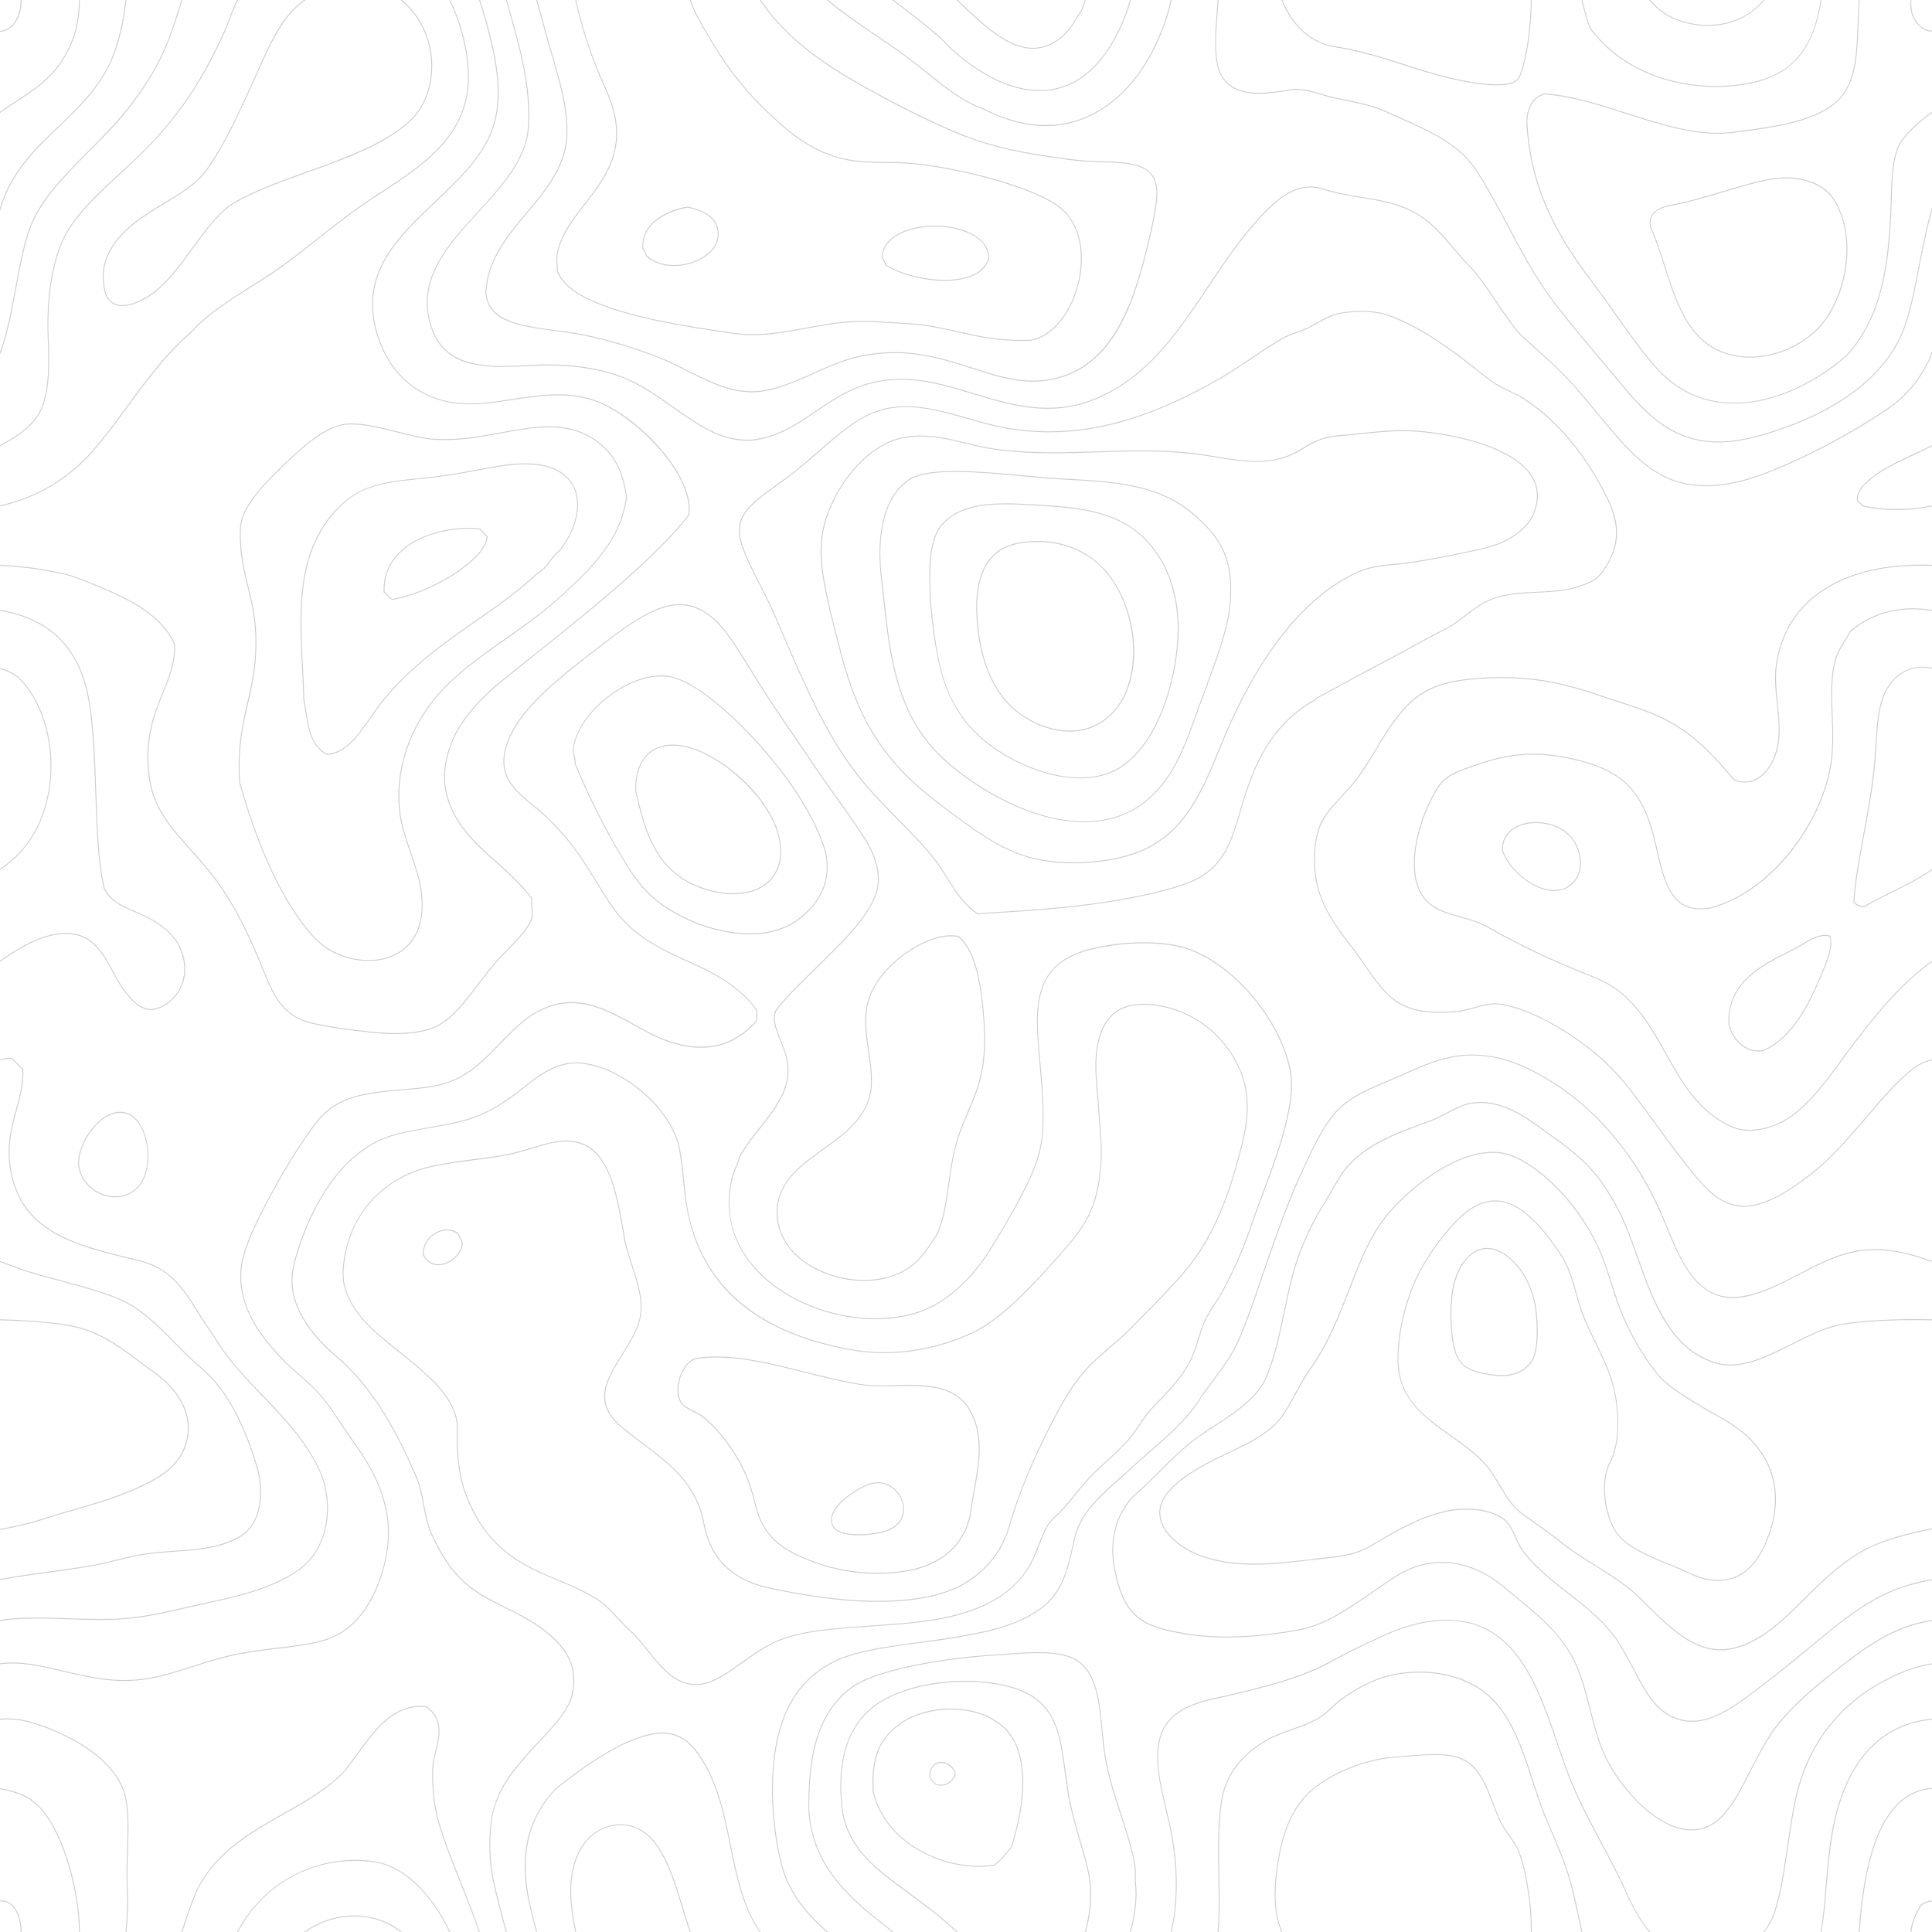 <?xml version="1.0" encoding="utf-8"?>
<!-- Generator: Adobe Illustrator 16.0.0, SVG Export Plug-In . SVG Version: 6.00 Build 0)  -->
<!DOCTYPE svg PUBLIC "-//W3C//DTD SVG 1.1//EN" "http://www.w3.org/Graphics/SVG/1.1/DTD/svg11.dtd">
<svg version="1.1" id="pattern" xmlns="http://www.w3.org/2000/svg" xmlns:xlink="http://www.w3.org/1999/xlink" x="0px" y="0px"
	 width="512px" height="512px" viewBox="0 0 512 512" enable-background="new 0 0 512 512" xml:space="preserve">
<g>
	<path fill="#cccccc" d="M249.328,10.332c0.479,0.417,0.923,0.908,1.367,1.361c0.39,0.454,0.816,0.89,1.242,1.271
		c7.879,7.208,16.273,11.167,23.584,11.167l0,0c7.24,0,13.362-3.668,18.189-10.895
		C296.336,9.333,298.412,4.667,299.69,0h-0.249c-1.277,4.63-3.336,9.224-5.909,13.11
		c-4.81,7.136-10.86,10.785-18.012,10.785l0,0c-7.258,0-15.581-3.958-23.442-11.094
		c-0.408-0.381-0.799-0.817-1.225-1.271c-0.444-0.472-0.905-0.944-1.367-1.398
		c-3.531-3.159-7.329-6.064-11.002-8.879C237.935,0.835,237.403,0.436,236.852,0h-0.391
		c0.621,0.491,1.26,0.963,1.899,1.453C242.034,4.267,245.814,7.172,249.328,10.332z"/>
	<path fill="#cccccc" d="M15.545,33.736c5.111-4.866,10.399-9.914,13.789-17.123C31.038,12.946,32.723,7.154,33.504,0
		h-0.248c-0.763,7.118-2.449,12.874-4.135,16.523c-3.354,7.136-8.624,12.165-13.735,17.032
		C9.441,39.22,3.301,45.048,0.267,54.272C0.16,54.545,0.071,54.817,0,55.107v0.817
		c0.142-0.545,0.32-1.072,0.479-1.562C3.514,45.194,9.636,39.365,15.545,33.736z"/>
	<path fill="#cccccc" d="M273.781,12.91L273.781,12.91c2.502,0,4.934-0.889,7.17-2.632
		c2.094-1.616,3.123-3.269,4.205-4.975c0.443-0.727,0.923-1.471,1.473-2.234c0.426-0.998,0.781-2.033,1.083-3.068
		h-0.249c-0.301,0.999-0.639,1.98-1.029,2.924c-0.567,0.762-1.029,1.507-1.473,2.251
		c-1.065,1.706-2.094,3.305-4.135,4.903c-2.236,1.725-4.578,2.596-7.045,2.596l0,0
		c-6.584,0-12.9-5.992-18.473-11.257c-0.515-0.49-0.994-0.944-1.491-1.417h-0.355
		c0.55,0.526,1.101,1.035,1.669,1.58C260.738,6.9,267.109,12.91,273.781,12.91z"/>
	<path fill="#cccccc" d="M4.312,76.243c1.189-6.282,2.289-12.22,3.993-16.415c2.875-7.154,8.855-13.164,15.173-19.537
		c3.904-3.904,7.915-7.935,11.304-12.383c4.241-5.539,7.081-10.332,9.459-15.997
		c1.402-3.341,2.609-7.19,3.78-10.913C48.127,0.672,48.251,0.327,48.339,0h-0.248
		c-0.089,0.309-0.195,0.618-0.302,0.926c-1.153,3.722-2.36,7.571-3.762,10.895
		c-2.378,5.647-5.2,10.422-9.441,15.942c-3.389,4.413-7.4,8.461-11.269,12.347
		c-6.353,6.41-12.351,12.438-15.243,19.628c-1.704,4.212-2.822,10.168-3.993,16.469
		C2.946,82.271,1.775,88.554,0.036,93.129C0.018,93.165,0,93.202,0,93.238v0.636
		c0.071-0.236,0.178-0.435,0.267-0.654C2.023,88.608,3.194,82.326,4.312,76.243z"/>
	<path fill="#cccccc" d="M23.691,154.537c8.252,3.377,18.509,7.554,22.431,16.105
		c0.266,4.667-1.331,8.643-3.035,12.837c-2.396,5.883-5.111,12.547-3.584,22.969
		c1.171,7.917,5.714,13.001,10.984,18.883c2.183,2.433,4.401,4.939,6.53,7.79
		c5.555,7.481,9.352,15.924,12.298,23.205c2.964,7.245,5.289,12.964,13.061,14.871
		c4.649,1.145,11.144,1.943,15.599,2.416c2.466,0.272,4.756,0.418,6.814,0.418c3.425,0,6.371-0.382,8.855-1.127
		c5.271-1.598,8.624-5.992,12.848-11.548c1.26-1.652,2.556-3.341,4.028-5.139
		c0.994-1.234,2.307-2.578,3.709-4.031c2.91-2.996,5.909-6.101,6.743-8.588c0.302-0.962,0.213-1.834,0.142-2.833
		c-0.071-0.763-0.142-1.598-0.053-2.597l0.018-0.054l-0.035-0.037c-2.822-3.813-6.247-6.863-9.565-9.841
		c-5.625-5.047-10.967-9.805-12.972-17.63c-1.065-4.122-0.674-8.534,1.171-13.491
		c1.97-5.229,6.548-10.985,12.937-16.179c2.874-2.342,5.927-4.775,9.157-7.372
		c14.817-11.82,31.623-25.221,40.797-36.896l0.018-0.072c0.302-1.434,0.195-3.068-0.213-4.866
		c-1.189-4.902-4.933-10.731-10.293-15.997c-5.111-4.993-10.914-8.734-15.545-10.04
		c-0.373-0.109-1.1-0.309-1.881-0.472c-6.175-1.417-12.582-0.436-18.757,0.508
		c-5.341,0.817-10.416,1.598-15.332,0.944c-10.63-1.435-18.278-8.716-20.976-19.973
		c-3.549-14.78,6.264-24.059,15.758-33.046c6.992-6.646,14.249-13.491,16.148-22.533
		c1.81-8.516-0.55-17.704-2.112-23.786C128.763,4.885,128,2.433,127.184,0h-0.248
		c0.834,2.452,1.579,4.92,2.218,7.408c1.544,6.047,3.904,15.198,2.112,23.659
		c-1.881,8.97-9.104,15.797-16.096,22.406c-9.529,9.024-19.396,18.357-15.812,33.283
		c2.715,11.348,10.47,18.702,21.189,20.136c4.934,0.654,10.009-0.109,15.386-0.926
		c6.158-0.944,12.528-1.906,18.669-0.508c0.763,0.163,1.508,0.363,1.881,0.472
		c9.192,2.579,23.105,15.289,25.643,25.838c0.444,1.779,0.515,3.377,0.248,4.757
		c-9.174,11.657-25.944,25.057-40.744,36.859c-3.248,2.579-6.3,5.011-9.174,7.354
		c-6.406,5.229-11.021,11.003-12.99,16.306c-1.863,4.993-2.253,9.441-1.189,13.618
		c2.041,7.898,7.382,12.71,13.043,17.776c3.3,2.941,6.69,5.992,9.512,9.75c-0.089,0.999-0.018,1.834,0.035,2.597
		c0.106,0.981,0.178,1.816-0.124,2.724c-0.816,2.433-3.78,5.538-6.69,8.516
		c-1.384,1.435-2.715,2.796-3.708,4.031c-1.473,1.779-2.786,3.485-4.046,5.156
		c-4.206,5.519-7.524,9.878-12.724,11.457c-3.957,1.199-9.05,1.435-15.563,0.709
		c-4.472-0.491-10.949-1.29-15.581-2.416c-7.648-1.852-9.973-7.534-12.901-14.725
		c-2.963-7.299-6.743-15.761-12.315-23.278c-2.129-2.851-4.365-5.356-6.53-7.79
		c-5.253-5.847-9.778-10.913-10.932-18.756c-1.526-10.35,1.171-16.977,3.549-22.842
		c1.704-4.231,3.336-8.226,3.07-12.964l-0.018-0.055c-3.975-8.624-14.285-12.855-22.573-16.214
		c-2.253-0.926-4.578-1.87-7.116-2.433C10.807,150.615,5.235,149.907,0,149.689v0.254
		c5.217,0.182,10.772,0.926,16.61,2.197C19.13,152.685,21.455,153.629,23.691,154.537z"/>
	<path fill="#cccccc" d="M144.06,7.064c0.639,2.505,1.384,5.012,2.112,7.462c1.562,5.393,3.035,10.495,3.62,15.053
		c0.444,3.25,0.444,6.609,0.018,8.952c-1.224,7.045-5.856,12.528-10.328,17.848
		c-5.128,6.083-10.434,12.402-10.842,21.172c0.55,7.807,9.157,8.952,18.26,10.131
		c1.668,0.236,3.407,0.454,5.075,0.727c6.672,1.089,14.356,3.269,22.218,6.283
		c2.751,1.071,5.394,2.397,7.968,3.686c4.898,2.487,9.529,4.848,14.942,5.466
		c0.692,0.072,1.384,0.109,2.112,0.109c3.673,0,6.868-1.053,9.601-2.052c2.768-0.999,5.146-2.07,7.453-3.141
		c4.951-2.233,9.618-4.34,16.823-4.993c1.278-0.145,2.591-0.2,3.886-0.2c7.826,0,14.374,2.106,20.727,4.141
		c5.467,1.779,10.666,3.431,16.043,3.431c1.065,0,2.129-0.055,3.141-0.199c8.163-1.053,14.445-5.375,19.166-13.237
		c4.17-6.936,6.565-15.706,8.57-24.149c0.586-2.47,1.615-7.099,1.971-10.459c0.354-3.16-0.125-5.465-1.491-7.063
		c-2.466-2.924-7.417-3.105-13.149-3.287c-2.609-0.09-5.288-0.181-7.968-0.544
		c-11.286-1.489-20.745-2.978-31.215-7.463c-8.624-3.667-17.249-8.261-22.981-11.439
		C220.171,17.903,209.276,11.24,201.592,0h-0.284c7.72,11.349,18.669,18.103,28.375,23.514
		c5.714,3.195,14.339,7.771,22.981,11.457c10.488,4.467,19.981,5.974,31.285,7.481
		c2.68,0.345,5.377,0.435,7.986,0.544c5.678,0.182,10.594,0.345,13.008,3.196
		c1.295,1.544,1.773,3.794,1.42,6.882c-0.373,3.341-1.385,7.953-1.971,10.422
		c-3.975,16.795-9.69,34.916-27.541,37.204c-1.012,0.127-2.059,0.182-3.106,0.182
		c-5.342,0-10.506-1.653-15.989-3.414c-6.353-2.034-12.919-4.14-20.78-4.14c-1.295,0-2.608,0.054-3.904,0.181
		c-7.24,0.654-11.925,2.796-16.894,5.048c-2.307,1.035-4.685,2.124-7.436,3.123
		c-2.715,0.981-5.909,2.016-9.529,2.016c-0.71,0-1.402-0.037-2.076-0.109c-5.359-0.6-9.973-2.942-14.871-5.411
		c-2.573-1.307-5.217-2.651-7.985-3.704c-7.879-3.032-15.581-5.211-22.253-6.301
		c-1.685-0.273-3.425-0.508-5.093-0.708c-8.997-1.198-17.515-2.324-18.065-9.932
		c0.408-8.643,5.696-14.925,10.79-21.008c4.507-5.32,9.139-10.858,10.399-17.939
		c0.426-2.378,0.391-5.756-0.018-9.043c-0.604-4.594-2.094-9.678-3.656-15.07
		c-0.71-2.451-1.438-4.993-2.112-7.481c-0.426-1.616-0.87-3.269-1.331-4.866c-0.195-0.69-0.373-1.417-0.585-2.125
		h-0.248c0.213,0.745,0.426,1.471,0.604,2.197C143.173,3.795,143.616,5.429,144.06,7.064z"/>
	<path fill="#cccccc" d="M16.539,16.142C18.953,12.31,21.118,7.699,21.153,0h-0.231
		c-0.053,7.627-2.183,12.22-4.578,16.015c-3.052,4.812-7.454,7.699-12.138,10.768
		C2.804,27.708,1.384,28.634,0,29.633v0.29C1.42,28.907,2.893,27.944,4.33,27
		C9.015,23.913,13.452,21.008,16.539,16.142z"/>
	<path fill="#cccccc" d="M159.606,21.771c1.438,3.304,2.946,6.682,3.442,10.222c1.402,9.696-3.496,15.997-8.216,22.116
		c-3.247,4.158-6.282,8.08-7.222,12.91c-0.248,1.217-0.178,1.961-0.124,2.924
		c0.036,0.508,0.071,1.053,0.071,1.797v0.036c1.206,3.432,4.809,5.847,7.63,7.263
		c10.186,5.157,26.778,7.589,38.881,9.369c1.828,0.254,3.638,0.399,5.519,0.399l0,0
		c4.703,0,9.068-0.817,13.682-1.67c4.933-0.908,10.044-1.871,15.935-1.871c1.562,0,3.159,0.073,4.703,0.2
		c0.319,0.036,1.206,0.091,2.342,0.163c1.669,0.091,3.762,0.2,5.235,0.327c4.933,0.382,8.837,1.271,12.599,2.143
		c5.04,1.144,9.76,2.233,16.77,2.233c0.728,0,1.49-0.018,2.254-0.036c5.572-0.89,10.683-6.9,12.723-14.961
		c1.687-6.664,1.296-15.524-4.844-20.427c-7.223-5.755-28.269-10.804-39.573-11.729
		c-2.413-0.218-4.418-0.236-6.353-0.236c-2.165-0.018-4.383-0.036-7.293-0.29c-7.79-0.727-14.232-3.868-21.561-10.513
		c-9.068-8.244-13.983-14.617-21.011-27.236c-0.763-1.362-1.473-3.032-2.129-4.903h-0.267
		c0.692,1.906,1.402,3.632,2.201,5.012c7.027,12.655,11.943,19.029,21.064,27.308
		c7.347,6.683,13.842,9.841,21.686,10.568c2.91,0.273,5.146,0.29,7.311,0.29
		c2.023,0.018,3.922,0.036,6.335,0.236c11.269,0.944,32.244,5.956,39.466,11.693
		c6.034,4.812,6.389,13.582,4.738,20.173c-2.005,7.953-7.062,13.89-12.527,14.78
		c-0.746,0.018-1.491,0.036-2.219,0.036c-6.957,0-11.713-1.107-16.717-2.233c-3.78-0.872-7.684-1.761-12.635-2.143
		c-1.473-0.109-3.567-0.254-5.235-0.345c-1.136-0.054-2.023-0.109-2.343-0.127
		c-1.562-0.163-3.141-0.218-4.72-0.218c-5.909,0-11.038,0.944-15.971,1.87
		c-4.614,0.854-8.961,1.653-13.646,1.653l0,0c-1.881,0-3.673-0.109-5.483-0.382
		c-12.085-1.779-28.659-4.194-38.81-9.351c-2.768-1.38-6.317-3.759-7.489-7.118
		c-0.018-0.727-0.053-1.271-0.071-1.78c-0.089-0.944-0.142-1.67,0.106-2.869
		c0.94-4.739,3.958-8.661,7.169-12.801c4.773-6.137,9.689-12.492,8.27-22.297
		c-0.515-3.56-2.005-6.991-3.46-10.278c-0.568-1.289-1.171-2.633-1.686-3.976
		C156.269,12.964,154.086,6.591,152.702,0h-0.231c1.402,6.628,3.584,13.055,5.448,17.812
		C158.434,19.138,159.019,20.482,159.606,21.771z"/>
	<path fill="#cccccc" d="M24.596,119.693c3.283-3.74,6.193-7.735,9.281-11.947
		c4.897-6.682,9.955-13.582,16.486-19.283c0.461-0.436,0.922-0.908,1.349-1.38
		c0.39-0.436,0.816-0.872,1.242-1.271c4.259-3.85,9.139-6.936,13.841-9.896c3.266-2.07,6.655-4.195,9.832-6.591
		c2.519-1.906,5.057-3.904,7.488-5.828c3.709-2.942,7.542-5.956,11.411-8.679c1.828-1.29,3.727-2.524,5.75-3.832
		c9.867-6.446,21.047-13.745,22.75-26.945c0.905-6.973-0.888-15.96-4.703-24.041h-0.248
		c3.815,8.062,5.607,17.05,4.72,24.023c-1.704,13.091-12.83,20.354-22.661,26.746
		c-2.005,1.307-3.904,2.561-5.732,3.832c-3.886,2.741-7.72,5.774-11.411,8.697
		c-2.449,1.925-4.969,3.922-7.524,5.829c-3.159,2.378-6.531,4.521-9.796,6.573
		c-4.72,2.996-9.601,6.082-13.859,9.932c-0.461,0.4-0.87,0.872-1.278,1.29
		c-0.426,0.454-0.852,0.944-1.331,1.343c-6.548,5.72-11.623,12.638-16.504,19.319
		c-3.087,4.231-6.016,8.207-9.281,11.93C17.923,126.92,9.335,131.932,0,133.928v0.254
		C9.405,132.149,18.065,127.12,24.596,119.693z"/>
	<path fill="#cccccc" d="M10.044,110.288c3.176-4.739,3.194-13.346,2.857-20.318
		c-0.266-5.629-0.177-16.378,3.425-25.311c2.786-6.827,9.388-12.91,15.776-18.757
		c0.976-0.908,1.935-1.798,2.875-2.688C47.772,31.285,54.124,20.554,59.714,8.153
		c0.479-1.053,0.888-2.179,1.296-3.268c0.497-1.362,1.029-2.742,1.685-4.085C62.82,0.526,62.962,0.254,63.086,0
		h-0.266c-0.106,0.236-0.231,0.454-0.355,0.672c-0.657,1.362-1.171,2.76-1.669,4.122
		c-0.408,1.089-0.816,2.197-1.313,3.249c-5.572,12.402-11.89,23.097-24.666,35.008
		c-0.94,0.89-1.917,1.761-2.875,2.651c-6.406,5.883-13.043,11.966-15.829,18.865
		c-3.62,8.97-3.709,19.773-3.443,25.402c0.337,6.954,0.302,15.506-2.821,20.191
		C7.578,113.52,3.958,115.916,0,117.968v0.273C4.028,116.152,7.72,113.738,10.044,110.288z"/>
	<path fill="#cccccc" d="M3.532,6.664C5.076,5.029,5.732,2.487,5.732,0H5.466c0,2.452-0.657,4.957-2.094,6.5
		C2.36,7.572,1.207,8.153,0,8.153V8.135v0.254l0,0C1.26,8.389,2.484,7.79,3.532,6.664z"/>
	<path fill="#cccccc" d="M76.431,3.85c-3.372,4.067-5.838,9.623-8.216,14.998c-0.373,0.817-0.728,1.616-1.083,2.433
		c-3.478,7.663-7.79,17.213-12.511,23.731c-2.555,3.559-6.779,6.119-11.251,8.824
		c-6.335,3.832-12.883,7.808-15.438,15.107c-0.923,2.633-0.94,5.52-0.036,9.133
		c0.887,2.016,2.431,3.033,4.561,3.033l0,0c3.514,0,7.667-2.778,9.37-4.267c3.39-2.923,6.371-6.973,9.228-10.912
		c1.544-2.088,3.123-4.285,4.756-6.283c0.798-0.926,3.531-4.122,5.821-5.502c5.43-3.269,12.386-5.774,19.751-8.425
		c10.239-3.668,20.798-7.462,27.381-13.636c3.514-3.232,5.59-8.316,5.768-13.908
		c0.16-5.992-1.863-11.675-5.75-16.033c-0.692-0.763-1.438-1.507-2.236-2.143h-0.39
		c0.852,0.69,1.685,1.471,2.449,2.324c3.833,4.285,5.856,9.914,5.679,15.834
		c-0.142,5.519-2.218,10.549-5.661,13.745c-6.566,6.119-17.125,9.914-27.311,13.581
		c-7.382,2.651-14.338,5.157-19.786,8.443c-2.36,1.435-5.093,4.63-5.874,5.574
		c-1.668,1.98-3.248,4.176-4.792,6.301c-2.857,3.904-5.803,7.935-9.174,10.84
		c-1.686,1.471-5.785,4.231-9.228,4.231c-2.041,0-3.496-0.962-4.348-2.887c-0.87-3.522-0.852-6.373,0.053-8.97
		c2.52-7.208,9.033-11.149,15.332-14.962c4.49-2.723,8.731-5.302,11.339-8.915
		c4.703-6.518,9.015-16.087,12.511-23.75c0.355-0.817,0.71-1.634,1.083-2.452
		c2.378-5.356,4.845-10.876,8.199-14.925C77.886,2.47,79.359,1.144,80.974,0h-0.408
		C79.04,1.107,77.638,2.397,76.431,3.85z"/>
	<path fill="#cccccc" d="M170.27,65.965l0.018,0.037c0.426,0.454,0.674,1.09,0.905,1.706l0.053,0.127l0.036,0.072
		c1.739,1.652,4.33,2.579,7.311,2.579l0,0c4.241,0,8.447-1.834,10.505-4.54c1.242-1.652,1.633-3.522,1.171-5.447
		c-0.905-3.595-4.259-4.775-7.915-5.738l-0.018-0.019l-0.018,0.019c-6.211,0.926-12.635,4.812-12.049,11.167V65.965z
		 M182.32,54.998c3.584,0.962,6.832,2.088,7.719,5.556c0.444,1.852,0.071,3.668-1.135,5.248
		c-2.005,2.651-6.158,4.449-10.31,4.449l0,0c-2.91,0-5.448-0.908-7.134-2.524l-0.036-0.091
		c-0.248-0.636-0.497-1.289-0.922-1.78C169.898,58.794,177.955,55.67,182.32,54.998z"/>
	<path fill="#cccccc" d="M234.564,70.142l0.088,0.164l0.036,0.018c3.815,2.451,10.133,4.085,15.705,4.085l0,0
		c3.673,0,10.08-0.744,11.748-5.811v-0.018c0.035-1.761-0.586-3.323-1.881-4.667
		c-2.414-2.542-7.223-4.104-12.529-4.104c-6.726,0-13.983,2.651-14.09,8.534v0.036l0.053,0.037
		C234.102,68.871,234.351,69.524,234.564,70.142z M247.731,60.046c5.235,0,9.991,1.562,12.369,4.031
		c1.225,1.307,1.828,2.796,1.81,4.466c-1.633,4.903-7.933,5.629-11.518,5.629l0,0
		c-5.519,0-11.748-1.616-15.563-4.031l-0.036-0.109c-0.248-0.617-0.479-1.271-0.905-1.743
		C234.013,62.624,241.147,60.046,247.731,60.046z"/>
	<path fill="#cccccc" d="M65.553,186.095c-1.349,5.901-2.751,12.038-2.183,21.189
		c4.49,15.924,9.796,27.944,16.166,36.787c1.491,2.051,3.318,4.394,5.625,6.282
		c3.301,2.706,8.003,4.304,12.528,4.304l0,0c4.561,0,8.465-1.598,10.985-4.558
		c2.804-3.251,3.833-7.935,3.07-13.909c-0.444-3.341-1.633-6.863-2.804-10.277
		c-1.171-3.395-2.378-6.899-2.804-10.24c-1.721-12.983,3.709-26.437,14.463-35.97
		c4.561-4.067,9.281-7.354,13.806-10.531c4.915-3.468,9.991-7.045,14.8-11.512
		c7.311-6.773,15.581-14.472,16.947-26.074v-0.036v-0.018c-0.869-5.484-2.538-11.13-8.642-15.162
		c-3.46-2.306-7.293-3.377-12.049-3.377c-4.064,0-8.234,0.781-12.67,1.598c-4.773,0.871-9.707,1.779-14.835,1.779
		c-1.26,0-2.502-0.054-3.691-0.145c-2.431-0.236-5.502-0.999-8.713-1.816c-4.33-1.071-8.819-2.197-12.369-2.197
		c-0.746,0-1.42,0.055-2.041,0.164c-4.791,0.744-9.866,4.993-13.753,8.606
		c-6.477,6.01-12.582,12.274-13.593,17.431c-0.39,2.016-0.266,5.248-0.018,7.59
		c0.355,3.559,1.118,6.573,1.828,9.478c1.26,5.193,2.573,10.567,1.935,19.156
		C67.221,178.814,66.422,182.372,65.553,186.095z M65.837,155.427c-0.71-2.905-1.455-5.919-1.81-9.442
		c-0.248-2.342-0.373-5.538,0-7.517c0.994-5.102,7.081-11.33,13.522-17.322c3.869-3.577,8.909-7.79,13.629-8.552
		c0.604-0.091,1.26-0.127,2.005-0.127c3.531,0,8.003,1.107,12.315,2.197c3.23,0.799,6.3,1.562,8.731,1.797
		c1.206,0.109,2.449,0.164,3.727,0.164c5.146,0,10.097-0.908,14.871-1.815c4.436-0.799,8.606-1.58,12.635-1.58
		c4.703,0,8.501,1.071,11.943,3.341c6.016,3.995,7.648,9.551,8.518,15.016
		c-1.366,11.494-9.582,19.138-16.858,25.911c-4.827,4.449-9.884,8.007-14.782,11.457
		c-4.561,3.195-9.246,6.5-13.842,10.586c-10.825,9.569-16.273,23.096-14.551,36.169
		c0.443,3.359,1.65,6.863,2.821,10.277c1.171,3.395,2.378,6.918,2.786,10.24
		c0.781,5.901-0.248,10.513-3.017,13.727c-2.467,2.887-6.282,4.467-10.79,4.467l0,0
		c-4.472,0-9.104-1.598-12.387-4.249c-2.271-1.87-4.099-4.212-5.572-6.246
		c-6.371-8.806-11.641-20.808-16.131-36.696c-0.568-9.079,0.834-15.198,2.2-21.062
		c0.87-3.758,1.669-7.317,1.97-11.512C68.41,166.03,67.115,160.638,65.837,155.427z"/>
	<path fill="#cccccc" d="M80.388,185.477c0.248,1.071,0.408,2.161,0.604,3.359c0.639,4.176,1.402,8.952,5.59,11.203
		l0.036,0.019h0.036c5.093-0.363,8.305-5.012,11.712-9.914c1.225-1.743,2.467-3.559,3.815-5.139
		c7.506-8.879,15.971-14.762,24.152-20.463c5.75-4.013,11.198-7.808,16.007-12.401
		c1.544-0.781,2.591-2.143,3.584-3.451c0.763-0.98,1.544-2.033,2.573-2.832c4.401-5.629,5.856-12.22,3.709-16.759
		c-1.349-2.869-4.721-6.3-13.132-6.3c-1.136,0-2.325,0.072-3.549,0.181c-2.697,0.273-5.803,0.854-9.05,1.471
		c-3.62,0.672-7.719,1.435-11.854,1.889c-0.87,0.091-1.686,0.163-2.502,0.273
		c-11.038,1.125-17.692,1.852-24.329,9.841c-4.721,5.72-7.241,12.783-7.95,22.261
		c-0.426,6.064-0.089,12.71,0.213,18.557C80.211,180.211,80.353,182.99,80.388,185.477z M80.087,158.731
		c0.692-9.424,3.212-16.432,7.879-22.097c6.566-7.971,12.812-8.607,24.17-9.805
		c0.816-0.073,1.632-0.164,2.502-0.254c4.152-0.454,8.252-1.217,11.872-1.888c3.247-0.6,6.335-1.198,9.032-1.453
		c1.225-0.127,2.414-0.2,3.532-0.2c8.287,0,11.605,3.359,12.937,6.174c2.076,4.467,0.657,10.949-3.673,16.469
		c-1.029,0.817-1.828,1.852-2.609,2.851c-1.029,1.38-1.987,2.651-3.496,3.396l-0.036,0.018
		c-4.809,4.612-10.257,8.407-16.007,12.401c-8.198,5.72-16.645,11.603-24.187,20.518
		c-1.349,1.562-2.591,3.377-3.815,5.138c-3.372,4.848-6.548,9.442-11.517,9.805
		c-4.082-2.197-4.773-6.682-5.448-11.003c-0.195-1.198-0.355-2.306-0.586-3.359
		c-0.035-2.469-0.195-5.229-0.337-8.17C79.998,171.423,79.643,164.778,80.087,158.731z"/>
	<path fill="#cccccc" d="M233.853,156.516c1.81,17.25,3.514,33.555,16.663,45.212
		c8.837,7.826,23.123,16.16,36.805,16.16l0,0c8.341,0,15.19-3.16,20.372-9.406
		c4.473-5.429,6.779-11.766,9.424-19.12c0.283-0.817,0.585-1.634,0.887-2.488c0.532-1.416,1.047-2.814,1.562-4.194
		c2.946-7.953,5.731-15.434,6.424-21.661c1.544-13.71-3.318-19.229-9.334-24.567
		c-9.37-8.298-21.561-8.915-34.48-9.587c-3.053-0.163-6.673-0.49-10.488-0.853
		c-6.016-0.563-12.812-1.181-18.509-1.181c-6.14,0-10.168,0.709-12.351,2.197
		c-9.157,6.21-8.057,21.299-7.187,27.472L233.853,156.516z M240.952,127.247c2.147-1.471,6.14-2.179,12.227-2.179
		c5.679,0,12.493,0.635,18.491,1.198c3.814,0.346,7.436,0.691,10.487,0.835c12.884,0.654,25.04,1.29,34.339,9.533
		c5.979,5.283,10.789,10.767,9.263,24.367c-0.692,6.174-3.478,13.654-6.406,21.589
		c-0.515,1.398-1.047,2.796-1.544,4.213c-0.319,0.817-0.621,1.652-0.904,2.487
		c-2.644,7.317-4.934,13.636-9.406,19.047c-5.11,6.192-11.889,9.334-20.177,9.334
		c-13.593,0-27.86-8.335-36.645-16.143c-13.096-11.566-14.782-27.835-16.574-45.03l-0.231-2.033
		C232.984,148.328,231.919,133.366,240.952,127.247z"/>
	<path fill="#cccccc" d="M246.417,159.349c1.58,14.889,2.928,27.744,14.711,37.277
		c5.465,4.448,15.35,9.641,25.128,9.641l0,0c4.862,0,8.962-1.289,12.209-3.849
		c9.192-7.281,13.185-22.424,13.823-33.173c0.729-12.42-3.727-23.332-11.906-29.143
		c-7.507-5.356-17.055-5.901-27.188-6.464c-2.218-0.109-4.418-0.236-6.619-0.236
		c-6.353,0-14.196,0.817-18.206,7.154c-2.307,4.811-2.165,10.458-2.005,15.905
		C246.382,157.442,246.4,158.387,246.417,159.349z M248.583,140.665c3.939-6.21,11.695-7.027,17.994-7.027
		c2.201,0,4.384,0.109,6.619,0.254c10.062,0.562,19.592,1.071,27.062,6.391
		c8.092,5.774,12.512,16.614,11.783,28.943c-0.621,10.712-4.596,25.783-13.734,33.01
		c-3.195,2.523-7.24,3.813-12.05,3.813l0,0c-9.707,0-19.538-5.193-25.004-9.623
		c-11.677-9.478-12.972-21.68-14.587-37.095c-0.018-0.944-0.036-1.888-0.089-2.869
		C246.453,151.033,246.311,145.422,248.583,140.665z"/>
	<path fill="#cccccc" d="M101.665,156.97l0.053,0.037c0.355,0.235,0.657,0.581,0.959,0.908
		c0.373,0.399,0.745,0.817,1.206,1.053l0.018,0.018h0.053c6.726-1.216,14.374-4.793,19.964-9.315
		c2.218-1.797,4.809-4.248,5.324-7.317l0.018-0.054l-0.036-0.055c-0.302-0.454-0.728-0.854-1.1-1.253
		c-0.302-0.29-0.586-0.563-0.852-0.872l-0.018-0.055h-0.053c-0.994-0.109-2.076-0.163-3.159-0.163
		c-5.856,0-13.842,1.816-18.633,6.881c-2.626,2.815-3.886,6.21-3.744,10.132V156.97z M105.587,146.947
		c4.72-5.03,12.635-6.809,18.456-6.809c1.065,0,2.112,0.054,3.088,0.163c0.266,0.309,0.55,0.599,0.816,0.872
		c0.391,0.363,0.763,0.744,1.047,1.18c-0.515,2.978-3.052,5.375-5.217,7.118
		c-5.555,4.503-13.15,8.062-19.822,9.278c-0.408-0.236-0.745-0.599-1.083-0.981
		c-0.302-0.327-0.603-0.653-0.958-0.926C101.79,153.03,102.997,149.708,105.587,146.947z"/>
	<path fill="#cccccc" d="M271.049,189.853c3.939,2.615,8.34,4.031,12.422,4.031l0,0c5.377,0,9.885-2.378,13.096-6.9
		c7.453-10.513,4.082-30.395-6.602-38.656c-2.893-2.27-7.843-4.957-14.924-4.957c-1.668,0-3.371,0.145-5.093,0.454
		c-7.471,1.289-11.356,7.335-11.233,17.449C258.822,168.954,260.578,182.898,271.049,189.853z M269.984,144.06
		c1.721-0.291,3.406-0.436,5.057-0.436c7.01,0,11.908,2.651,14.801,4.884c5.039,3.922,8.678,10.622,9.973,18.43
		c1.277,7.627-0.018,15.052-3.461,19.919c-3.141,4.449-7.612,6.773-12.883,6.773l0,0
		c-4.028,0-8.412-1.398-12.298-3.977c-10.364-6.881-12.102-20.736-12.209-28.38
		C258.822,151.287,262.654,145.332,269.984,144.06z"/>
	<path fill="#cccccc" d="M29.866,257.634c0.976,1.816,1.917,3.56,3.035,4.994l0.053,0.054
		c1.544,2.053,4.17,5.466,7.826,4.902c3.939-0.599,9.139-5.392,8.199-12.438
		c-0.746-5.628-4.436-9.75-11.623-12.964c-0.461-0.2-0.923-0.418-1.402-0.618
		c-3.46-1.489-6.744-2.905-8.252-6.283c-1.562-6.682-1.863-15.688-2.2-25.256
		c-0.266-7.917-0.55-16.124-1.597-23.114c-2.005-13.491-8.748-21.517-20.621-24.585
		c-1.029-0.272-2.129-0.526-3.283-0.69v0.254c1.136,0.164,2.218,0.4,3.23,0.672
		c11.765,3.014,18.456,11.003,20.443,24.385c1.029,6.991,1.313,15.18,1.597,23.096
		c0.319,9.569,0.639,18.593,2.201,25.329c1.562,3.486,4.88,4.903,8.394,6.41
		c0.479,0.218,0.94,0.4,1.402,0.618c7.099,3.159,10.736,7.227,11.464,12.783
		c0.923,6.881-4.135,11.565-7.985,12.147c-3.514,0.546-6.087-2.796-7.613-4.775L33.078,262.5
		c-1.1-1.452-2.041-3.159-3.017-4.975c-3.07-5.683-6.247-11.566-15.332-10.023
		c-4.294,0.708-9.121,3.05-14.729,7.099v0.309c5.644-4.104,10.47-6.464,14.765-7.172
		C23.691,246.231,26.831,252.042,29.866,257.634z"/>
	<path fill="#cccccc" d="M5.892,225.423c5.253-5.919,8.057-14.671,7.702-24.04c-0.355-9.024-3.655-17.268-8.837-22.08
		c-1.544-1.126-3.159-1.889-4.756-2.288v0.236c1.562,0.418,3.123,1.162,4.596,2.215
		c5.146,4.794,8.412,12.983,8.767,21.916c0.355,9.296-2.431,18.012-7.631,23.895
		C3.993,227.221,2.041,228.855,0,230.307v0.291C2.112,229.127,4.117,227.457,5.892,225.423z"/>
	<path fill="#cccccc" d="M219.107,227.003c-0.231-1.616-0.959-3.559-1.562-5.103
		c-5.004-12.746-16.752-26.11-25.288-33.664c-5.856-5.175-10.718-8.207-14.445-8.97
		c-0.798-0.181-1.668-0.273-2.573-0.273c-10.186,0-22.697,10.604-23.477,19.901c0.036,0.454,0.142,0.926,0.266,1.361
		c0.142,0.69,0.319,1.38,0.248,2.124v0.037l0.018,0.018c3.62,8.715,7.755,16.941,12.245,24.476
		c2.023,3.414,4.064,6.682,6.744,9.423c6.477,6.628,17.763,11.276,27.381,11.276l0,0
		c5.324,0,9.778-1.38,13.238-4.049C217.687,239.077,220.118,233.503,219.107,227.003z M198.664,247.357
		L198.664,247.357c-9.565,0-20.762-4.612-27.204-11.203c-2.662-2.706-4.703-5.974-6.726-9.351
		c-4.49-7.535-8.589-15.742-12.209-24.422c0.053-0.78-0.106-1.507-0.284-2.179
		c-0.106-0.435-0.213-0.89-0.266-1.307c0.799-9.188,13.185-19.646,23.265-19.646c0.887,0,1.739,0.073,2.538,0.236
		c3.691,0.78,8.518,3.776,14.339,8.934c8.5,7.553,20.212,20.862,25.199,33.572
		c0.604,1.525,1.331,3.45,1.58,5.048c0.976,6.409-1.438,11.911-7.152,16.323
		C208.335,245.996,203.934,247.357,198.664,247.357z"/>
	<path fill="#cccccc" d="M196.836,206.594c-5.128-4.793-11.233-8.261-15.971-9.023
		c-0.887-0.164-1.739-0.236-2.555-0.236c-2.946,0-5.306,0.944-7.045,2.796c-2.041,2.161-3.052,5.556-2.893,9.551
		c2.077,9.133,4.17,16.56,10.453,21.789c3.957,3.341,10.062,5.502,15.492,5.502l0,0
		c6.531,0,11.056-3.069,12.404-8.389c0.391-1.58,0.319-3.867,0.089-5.447
		C206.028,217.833,202.39,211.805,196.836,206.594z M206.472,228.51c-1.313,5.229-5.732,8.207-12.156,8.207l0,0
		c-5.394,0-11.411-2.143-15.35-5.429c-6.211-5.193-8.287-12.565-10.363-21.644
		c-0.16-3.904,0.852-7.227,2.839-9.369c1.668-1.779,3.993-2.688,6.868-2.688c0.781,0,1.632,0.073,2.519,0.218
		c9.831,1.616,24.081,14.199,25.767,25.366C206.809,224.715,206.88,226.966,206.472,228.51z"/>
	<path fill="#cccccc" d="M254.048,248.029l-0.036-0.018l-0.053-0.018c-0.657-0.091-1.278-0.127-1.881-0.127
		c-1.367,0-2.68,0.218-4.117,0.636c-7.506,2.234-15.066,8.896-17.568,15.47c-1.774,4.63-1.029,9.75-0.319,14.708
		c0.657,4.594,1.278,8.898,0.036,12.692c-1.935,5.846-7.063,9.532-12.032,13.091
		c-5.253,3.776-10.683,7.663-12.014,14.09c-0.798,4.559,0.373,8.879,3.336,12.474
		c4.188,5.103,11.872,8.426,19.556,8.426l0,0c5.022,0,9.423-1.38,12.742-3.941c2.608-2.014,4.418-4.792,6.317-7.716
		l0.302-0.472c1.881-3.813,2.502-8.389,3.176-13.273c0.586-4.231,1.189-8.606,2.662-12.945
		c0.87-2.562,1.792-4.722,2.679-6.772c2.715-6.337,5.04-11.839,3.922-25.33
		C260.117,261.266,258.786,251.878,254.048,248.029z M256.603,294.221c-0.887,2.089-1.81,4.231-2.68,6.809
		c-1.455,4.358-2.059,8.753-2.662,13.002c-0.674,4.848-1.313,9.404-3.159,13.182l-0.267,0.435
		c-1.987,3.051-3.691,5.666-6.282,7.681c-3.265,2.542-7.631,3.868-12.6,3.868c-7.595,0-15.226-3.269-19.378-8.316
		c-2.91-3.559-4.064-7.808-3.283-12.293c1.313-6.318,6.477-10.004,11.907-13.908
		c5.022-3.596,10.168-7.317,12.121-13.219c1.277-3.867,0.656-8.207,0-12.8c-0.728-4.94-1.455-10.042,0.302-14.599
		c2.466-6.519,9.955-13.11,17.391-15.325c1.438-0.418,2.715-0.618,4.064-0.618c0.585,0,1.189,0.037,1.828,0.127
		c4.667,3.813,5.998,13.109,6.637,20.771C261.625,282.455,259.318,287.901,256.603,294.221z"/>
	<path fill="#cccccc" d="M35.687,296.163c-1.154-1.016-2.449-1.524-3.851-1.524c-2.378,0-5.004,1.524-7.24,4.177
		c-2.733,3.268-4.259,7.517-3.797,10.567c1.083,5.193,5.714,7.916,9.707,7.916l0,0c2.804,0,5.235-1.253,6.832-3.485
		C40.584,309.237,39.68,299.687,35.687,296.163z M37.16,313.649c-1.562,2.197-3.922,3.396-6.655,3.396l0,0
		c-3.904,0-8.411-2.651-9.476-7.717c-0.443-2.96,1.047-7.136,3.762-10.368c2.165-2.597,4.756-4.067,7.045-4.067
		c1.349,0,2.591,0.473,3.709,1.452C39.467,299.796,40.336,309.183,37.16,313.649z"/>
	<path fill="#cccccc" d="M122.073,328.121c-0.178-0.362-0.391-0.744-0.479-1.162l-0.018-0.036l-0.018-0.037
		c-0.923-0.671-2.005-1.053-3.123-1.053c-1.721,0-3.478,0.835-4.738,2.233c-1.171,1.307-1.739,2.924-1.615,4.539
		l0.018,0.037c0.834,1.707,2.253,2.649,4.064,2.649l0,0c2.804,0,6.176-2.486,6.478-5.791v-0.018v-0.019
		C122.552,328.975,122.304,328.539,122.073,328.121z M116.164,335.039L116.164,335.039
		c-1.685,0-3.07-0.89-3.833-2.488c-0.142-1.543,0.408-3.067,1.544-4.339c1.207-1.326,2.91-2.143,4.561-2.143
		c1.047,0,2.059,0.363,2.928,0.999c0.106,0.417,0.319,0.798,0.515,1.162c0.213,0.435,0.444,0.816,0.515,1.253
		C122.091,332.66,118.861,335.039,116.164,335.039z"/>
	<path fill="#cccccc" d="M442.508,4.485c5.732,2.851,12.475,3.142,18.065,0.799c2.804-1.198,5.182-3.014,6.991-5.284
		h-0.283c-1.758,2.179-4.029,3.904-6.779,5.048c-5.537,2.342-12.227,2.052-17.888-0.763
		c-1.845-0.908-3.585-2.342-5.253-4.285h-0.319C438.764,2.07,440.592,3.541,442.508,4.485z"/>
	<path fill="#cccccc" d="M239.231,14.454c2.236,1.616,4.365,3.341,6.424,4.993c4.987,3.995,9.69,7.735,14.871,9.514
		c5.803,2.96,11.357,4.449,16.645,4.449c4.384,0,8.589-1.017,12.546-3.069C301.394,24.331,307.978,11.203,310.498,0
		h-0.249c-2.521,11.112-9.032,24.168-20.638,30.123c-8.678,4.467-18.439,3.995-28.997-1.38
		c-5.164-1.761-9.849-5.52-14.818-9.514c-2.059-1.634-4.188-3.341-6.442-4.975
		c-2.413-1.761-4.915-3.468-7.347-5.103C227.607,6.156,223.295,3.232,219.497,0h-0.39
		c3.869,3.323,8.27,6.301,12.777,9.351C234.315,11.003,236.817,12.692,239.231,14.454z"/>
	<path fill="#cccccc" d="M323.097,19.011c1.579,3.922,5.058,5.828,10.63,5.828c2.822,0,5.75-0.49,8.109-0.89h0.071
		c0.515-0.091,1.065-0.127,1.65-0.127c2.218,0,4.489,0.671,6.673,1.325c1.117,0.345,2.307,0.69,3.442,0.926
		c0.923,0.218,1.827,0.382,2.733,0.581c3.744,0.745,7.63,1.525,11.144,3.178
		c1.384,0.654,2.804,1.29,4.189,1.889c6.85,3.032,13.93,6.173,18.526,12.274
		c0.284,0.381,0.532,0.763,0.798,1.144c3.213,4.866,5.998,10.096,8.66,15.161
		c3.018,5.72,6.141,11.585,9.902,16.959c3.638,5.247,8.535,11.04,13.273,16.65
		c1.65,1.961,3.195,3.813,4.703,5.629c7.523,9.115,14.623,17.704,27.719,17.704h0.018
		c3.353,0,6.903-0.545,10.896-1.634c11.339-3.123,31.356-10.931,38.206-27.854
		c1.81-4.484,3.017-10.749,4.294-17.358c0.977-4.993,1.988-10.168,3.266-14.471v-0.817
		c-1.402,4.467-2.467,9.95-3.478,15.234c-1.295,6.628-2.502,12.855-4.294,17.323
		c-6.814,16.85-26.761,24.584-38.047,27.708c-3.976,1.107-7.524,1.634-10.843,1.634h-0.018
		c-12.973,0-20.053-8.552-27.523-17.631c-1.509-1.815-3.07-3.667-4.721-5.61
		c-4.721-5.611-9.618-11.421-13.273-16.632c-3.727-5.357-6.85-11.258-9.867-16.941
		c-2.68-5.065-5.465-10.313-8.678-15.179c-0.248-0.381-0.531-0.799-0.816-1.162
		c-4.631-6.137-11.729-9.296-18.598-12.347c-1.401-0.617-2.82-1.253-4.188-1.888
		c-3.549-1.67-7.436-2.451-11.197-3.213c-0.923-0.182-1.828-0.363-2.732-0.564
		c-1.119-0.254-2.289-0.599-3.426-0.926c-2.2-0.653-4.472-1.343-6.743-1.343c-0.585,0-1.171,0.055-1.687,0.127
		l-0.105,0.019c-2.325,0.399-5.235,0.871-8.039,0.871c-5.447,0-8.873-1.852-10.398-5.647
		c-1.598-3.903-1.065-10.531-0.586-16.396c0.07-0.889,0.142-1.725,0.195-2.542h-0.249
		c-0.054,0.817-0.106,1.653-0.177,2.524C322.032,8.407,321.518,15.071,323.097,19.011z"/>
	<path fill="#cccccc" d="M421.248,7.445c7.045,9.769,19.557,15.579,33.451,15.579c3.461,0,6.814-0.363,9.973-1.072
		C477.023,19.156,480.981,10.531,482.737,0h-0.231c-0.55,3.341-1.313,6.464-2.503,9.279
		c-2.856,6.754-7.754,10.712-15.367,12.438c-3.158,0.708-6.494,1.071-9.938,1.071
		c-13.824,0-26.246-5.792-33.256-15.488c-0.78-2.07-1.438-4.576-2.076-7.299h-0.248
		c0.639,2.76,1.33,5.302,2.111,7.427L421.248,7.445z"/>
	<path fill="#cccccc" d="M353.886,12.547c6.282,0.926,12.28,2.833,18.048,4.685
		c3.727,1.199,7.595,2.433,11.517,3.396c2.502,0.617,5.005,1.107,7.222,1.453c2.272,0.345,4.277,0.526,5.945,0.526
		l0,0c3.443,0,5.484-0.726,6.123-2.179C404.496,16.56,405.846,8.153,405.916,0h-0.231
		c-0.07,8.117-1.42,16.469-3.141,20.336c-0.604,1.343-2.609,2.016-5.928,2.016c-1.65,0-3.638-0.164-5.909-0.509
		c-2.218-0.345-4.702-0.835-7.204-1.452c-3.922-0.962-7.756-2.197-11.482-3.396
		c-5.803-1.852-11.801-3.777-18.118-4.703C347.692,11.385,342.741,7.027,339.831,0h-0.267
		C342.511,7.172,347.551,11.603,353.886,12.547z"/>
	<path fill="#cccccc" d="M492.285,6.283c-0.32,8.933-0.604,16.668-6.406,21.226
		c-6.034,4.776-16.575,6.137-24.276,7.118c-0.763,0.109-1.526,0.218-2.236,0.309
		c-1.313,0.181-2.715,0.272-4.135,0.272l0,0c-7.843,0-16.202-2.705-24.294-5.302
		c-7.24-2.306-14.711-4.721-21.703-5.138h-0.018l-0.018,0.018c-3.992,1.162-4.986,5.519-4.596,9.206
		c1.135,14.398,6.086,26.183,17.143,40.69c2.217,2.905,4.311,5.865,6.316,8.733
		c3.443,4.83,6.673,9.424,10.453,13.745c5.66,6.519,12.759,9.787,21.117,9.787l0,0
		c9.69,0,20.585-4.612,29.901-12.692c9.601-10.64,11.038-24.73,11.694-38.257c0.053-1.053,0.07-2.142,0.106-3.323
		c0.142-5.429,0.302-12.201,2.91-15.543c2.29-2.941,4.987-5.211,7.755-7.208v-0.29
		c-2.84,2.033-5.59,4.321-7.949,7.372c-2.644,3.377-2.805,10.187-2.965,15.651
		c-0.035,1.18-0.053,2.288-0.105,3.323c-0.639,13.472-2.076,27.544-11.624,38.112
		c-9.263,8.025-20.088,12.638-29.724,12.638c-8.287,0-15.351-3.287-20.94-9.714
		c-3.762-4.34-7.009-8.897-10.435-13.763c-2.005-2.851-4.1-5.792-6.317-8.715
		c-11.021-14.472-15.972-26.238-17.089-40.582c-0.391-3.559,0.55-7.807,4.4-8.933
		c6.939,0.417,14.393,2.796,21.615,5.12c8.109,2.597,16.485,5.302,24.364,5.302l0,0
		c1.42,0,2.839-0.109,4.171-0.272c0.709-0.109,1.473-0.2,2.235-0.29c7.72-0.999,18.314-2.378,24.365-7.172
		c5.909-4.648,6.192-12.401,6.53-21.425c0.07-1.87,0.124-3.813,0.248-5.756c0.035-0.181,0.035-0.345,0.054-0.526
		h-0.249c0,0.182-0.018,0.327-0.018,0.509C492.427,2.47,492.356,4.394,492.285,6.283z"/>
	<path fill="#cccccc" d="M495.976,126.575l-0.035,0.019c-1.633,1.325-4.1,3.341-3.833,6.119l0.018,0.054l0.035,0.037
		c0.533,0.417,0.994,0.908,1.402,1.38l0.018,0.037h0.035c3,0.617,6.069,0.944,9.121,0.944l0,0
		c3.124,0,6.229-0.345,9.264-0.981v-0.254c-3.034,0.654-6.14,0.981-9.264,0.981c-3.033,0-6.068-0.309-9.032-0.926
		c-0.407-0.454-0.834-0.926-1.349-1.344c-0.231-2.614,2.059-4.485,3.727-5.865l0.035-0.037
		c2.893-2.342,6.673-4.122,10.701-5.992c1.739-0.799,3.478-1.634,5.182-2.505v-0.273
		c-1.738,0.89-3.531,1.743-5.288,2.542C502.684,122.398,498.868,124.178,495.976,126.575z"/>
	<path fill="#cccccc" d="M506.304,2.052c0.267,3.359,2.929,6.337,5.696,6.337V8.135c-2.662,0-5.199-2.851-5.447-6.101
		c-0.071-0.708-0.071-1.38-0.018-2.034h-0.231C506.25,0.654,506.232,1.344,506.304,2.052z"/>
	<path fill="#cccccc" d="M473.208,47.009c-1.579,0-3.229,0.182-4.862,0.509c-3.62,0.726-7.488,1.888-11.605,3.123
		c-4.596,1.38-9.388,2.832-13.931,3.631c-4.206,0.781-6.034,2.688-5.554,5.865v0.019
		c1.473,3.177,2.607,6.718,3.814,10.458c2.591,8.171,5.289,16.614,11.836,21.008
		c3.088,2.052,6.851,3.141,10.879,3.141l0,0c6.548,0,13.238-2.796,17.959-7.499
		c3.868-3.885,6.689-10.205,7.559-16.904c0.924-7.064-0.461-13.764-3.814-18.375
		C483.252,48.916,478.531,47.009,473.208,47.009z M481.566,87.083c-4.668,4.666-11.322,7.444-17.781,7.444
		c-3.992,0-7.701-1.071-10.754-3.123c-6.495-4.339-9.156-12.728-11.766-20.862c-1.19-3.741-2.307-7.281-3.779-10.459
		c-0.444-3.05,1.242-4.83,5.359-5.556c4.543-0.835,9.352-2.251,13.982-3.649c4.082-1.235,7.969-2.397,11.553-3.123
		c1.65-0.327,3.266-0.49,4.827-0.49c5.253,0,9.884,1.87,12.085,4.884
		C492.586,62.134,489.215,79.439,481.566,87.083z"/>
	<path fill="#cccccc" d="M201.361,155.136c1.207,2.342,2.449,4.757,3.478,7.154c0.923,2.051,1.845,4.212,2.751,6.318
		c5.519,12.837,11.215,26.128,19.52,36.787c3.176,4.086,7.027,7.989,10.736,11.803
		c3.567,3.613,6.921,7.008,9.601,10.458c1.313,1.634,2.431,3.432,3.514,5.175c2.289,3.632,4.454,7.064,8.057,9.424
		l0.035,0.019l1.029-0.073c13.771-0.835,25.678-1.561,38.366-3.922c9.015-1.67,15.403-3.468,18.935-5.32
		c7.293-3.832,9.281-10.676,11.41-17.939c0.231-0.745,0.461-1.507,0.675-2.27
		c3.087-10.277,7.56-20.699,19.148-27.217l0.035-0.055c0.089-0.109,0.178-0.218,0.284-0.327
		c2.396-1.29,4.792-2.597,7.204-3.904c4.189-2.252,8.519-4.612,12.795-6.864c1.846-0.98,3.674-1.998,5.484-2.959
		c2.803-1.544,5.714-3.123,8.588-4.594c1.988-0.981,3.745-2.342,5.484-3.65c0.426-0.327,0.869-0.671,1.295-0.999
		c1.598-1.198,3.372-2.415,5.394-3.213c3.798-1.525,8.004-1.708,12.05-1.907
		c3.514-0.145,7.134-0.327,10.541-1.344c3.247-0.962,5.501-1.816,7.382-4.648c6.087-9.079,2.999-15.87-1.987-24.457
		c-5.253-9.006-11.642-16.033-19.006-20.863c-1.313-0.872-2.751-1.562-4.135-2.215
		c-1.544-0.744-3.123-1.507-4.543-2.524c-1.649-1.162-3.247-2.433-4.791-3.667c-1.261-0.999-2.538-2.034-3.851-3.014
		c-5.342-3.94-11.73-8.316-18.899-10.895c-2.378-0.853-5.2-1.017-7.151-1.017c-1.971,0-4.029,0.182-5.785,0.526
		c-2.219,0.436-4.011,1.435-5.91,2.506c-0.798,0.454-1.65,0.926-2.519,1.362
		c-0.958,0.435-1.951,0.78-2.91,1.125c-1.26,0.435-2.519,0.89-3.691,1.562
		c-2.91,1.634-5.731,3.541-8.447,5.393c-2.625,1.78-5.341,3.614-8.127,5.211
		c-13.168,7.571-24.453,11.838-35.438,13.473c-3.283,0.49-6.619,0.745-9.885,0.745
		c-4.1,0-8.182-0.382-12.139-1.144c-3.088-0.581-6.264-1.489-9.352-2.379c-5.413-1.543-10.985-3.141-16.45-3.141
		c-3.017,0-5.732,0.454-8.305,1.434c-5.217,1.961-9.867,6.028-14.8,10.35c-2.52,2.197-5.111,4.467-7.933,6.627
		c-0.639,0.472-1.438,1.035-2.342,1.67c-2.005,1.453-4.507,3.232-6.655,5.084
		c-3.993,3.504-5.093,6.7-3.78,11.076C197.421,147.492,199.32,151.214,201.361,155.136z M200.243,133.02
		c2.147-1.87,4.631-3.631,6.655-5.084c0.905-0.635,1.685-1.199,2.325-1.688c2.839-2.143,5.448-4.431,7.968-6.627
		c4.897-4.303,9.529-8.352,14.711-10.313c2.556-0.944,5.253-1.434,8.234-1.434c5.43,0,10.984,1.598,16.379,3.159
		c3.106,0.89,6.282,1.798,9.388,2.397c3.975,0.744,8.057,1.125,12.174,1.125c3.266,0,6.619-0.236,9.902-0.745
		c11.055-1.634,22.342-5.937,35.545-13.509c2.785-1.598,5.5-3.45,8.145-5.211c2.697-1.852,5.537-3.74,8.412-5.375
		c1.17-0.654,2.431-1.125,3.655-1.544c0.976-0.345,1.97-0.69,2.928-1.162c0.888-0.417,1.739-0.908,2.538-1.343
		c1.898-1.053,3.673-2.07,5.838-2.488c1.757-0.345,3.798-0.544,5.75-0.544c1.934,0,4.721,0.199,7.08,1.035
		c7.116,2.561,13.523,6.936,18.828,10.877c1.296,0.962,2.609,1.979,3.852,2.996c1.56,1.217,3.158,2.488,4.791,3.668
		c1.455,1.017,3.053,1.798,4.596,2.542c1.367,0.654,2.787,1.326,4.082,2.197
		c7.347,4.831,13.717,11.821,18.935,20.773c4.951,8.534,8.003,15.27,2.005,24.222
		c-1.846,2.778-4.064,3.595-7.24,4.54c-3.389,1.035-7.01,1.18-10.487,1.362
		c-4.081,0.164-8.288,0.363-12.155,1.906c-2.023,0.799-3.799,2.034-5.413,3.232
		c-0.462,0.327-0.888,0.672-1.313,0.999c-1.721,1.307-3.496,2.669-5.43,3.649
		c-2.91,1.453-5.803,3.032-8.607,4.558c-1.792,0.98-3.655,2.015-5.5,2.978c-4.277,2.269-8.607,4.594-12.777,6.864
		c-2.414,1.325-4.81,2.633-7.223,3.922l-0.035,0.018c-0.09,0.091-0.213,0.218-0.303,0.345
		c-11.641,6.591-16.113,17.049-19.219,27.363c-0.231,0.763-0.461,1.525-0.674,2.269
		c-2.111,7.208-4.117,14.018-11.304,17.776c-3.532,1.87-9.866,3.668-18.864,5.32
		c-12.67,2.36-24.578,3.087-38.348,3.922l-0.941,0.055c-3.549-2.324-5.696-5.702-7.967-9.315
		c-1.083-1.743-2.218-3.541-3.514-5.193c-2.715-3.451-6.069-6.882-9.618-10.477
		c-3.709-3.813-7.578-7.735-10.719-11.802c-8.287-10.64-14.002-23.913-19.502-36.714
		c-0.905-2.106-1.828-4.267-2.733-6.318c-1.065-2.397-2.307-4.83-3.514-7.172
		c-2.005-3.94-3.904-7.608-5.004-11.221C195.274,139.558,196.321,136.435,200.243,133.02z"/>
	<path fill="#cccccc" d="M222.355,171.605l0.461,1.798c4.81,18.302,11.943,29.16,26.352,39.964l0.337,0.273
		c7.754,5.81,14.463,10.858,21.916,13.273c3.727,1.235,8.287,1.87,13.166,1.87c0.019,0,0.019,0,0.019,0
		c6.478,0,13.079-1.162,17.64-3.087c12.049-5.102,16.468-15.887,21.543-28.416
		c6.672-16.396,18.367-37.604,36.095-45.557c3.212-1.434,6.317-1.725,9.601-2.034
		c1.26-0.109,2.572-0.254,3.904-0.435c5.021-0.727,10.629-1.78,17.178-3.232
		c0.922-0.182,1.846-0.4,2.768-0.618c4.792-1.089,11.127-4.176,13.203-9.26c1.544-3.758,1.313-7.19-0.621-10.186
		c-5.785-8.898-25.713-11.947-33.895-11.966h-0.159c-3.62,0-7.329,0.381-10.914,0.763
		c-2.04,0.218-4.134,0.454-6.157,0.581c-3.443,0.254-6.246,1.253-9.707,3.468
		c-3.566,2.288-7.4,3.377-12.031,3.377c-3.461,0-6.975-0.581-10.684-1.18c-1.117-0.2-2.289-0.381-3.461-0.563
		c-4.861-0.726-10.06-1.053-16.414-1.053c-3.939,0-7.914,0.127-11.748,0.254
		c-3.814,0.109-7.736,0.236-11.605,0.236c-7.045,0-12.724-0.436-17.941-1.362c-1.525-0.291-3.176-0.69-4.933-1.108
		c-3.762-0.926-8.021-1.979-12.298-1.979c-2.36,0-4.472,0.29-6.46,0.908
		c-9.884,3.05-18.154,15.415-19.68,25.075c-0.568,3.613-0.479,7.317,0.248,11.657
		C219.213,159.675,220.739,165.468,222.355,171.605z M218.078,141.445c1.508-9.587,9.689-21.843,19.485-24.875
		c2.005-0.599,4.082-0.908,6.406-0.908c4.259,0,8.5,1.035,12.244,1.961c1.739,0.436,3.407,0.835,4.951,1.126
		c5.217,0.944,10.914,1.362,17.977,1.362c3.869,0,7.791-0.109,11.605-0.236c3.834-0.127,7.809-0.254,11.748-0.254
		c6.317,0,11.535,0.345,16.379,1.053c1.172,0.2,2.343,0.381,3.461,0.562c3.727,0.6,7.24,1.162,10.719,1.162
		c4.666,0,8.553-1.071,12.173-3.377c3.425-2.197,6.193-3.178,9.583-3.432c2.023-0.164,4.117-0.363,6.158-0.581
		c3.566-0.382,7.293-0.763,10.896-0.763h0.159c8.146,0.018,27.949,3.032,33.682,11.838
		c1.898,2.923,2.111,6.283,0.604,9.987c-2.041,4.993-8.287,8.025-13.025,9.115c-0.905,0.2-1.828,0.399-2.75,0.617
		c-6.549,1.435-12.156,2.488-17.179,3.214c-1.313,0.181-2.626,0.308-3.886,0.417
		c-3.301,0.327-6.441,0.617-9.672,2.07c-17.816,7.971-29.529,29.233-36.236,45.684
		c-5.059,12.456-9.441,23.223-21.402,28.271c-4.543,1.925-11.09,3.069-17.55,3.069h-0.019
		c-4.861,0-9.387-0.636-13.096-1.834c-7.418-2.397-14.09-7.426-21.863-13.255l-0.337-0.273
		c-14.339-10.767-21.455-21.571-26.246-39.819l-0.461-1.797c-1.633-6.137-3.159-11.948-4.259-18.521
		C217.581,148.708,217.51,145.023,218.078,141.445z"/>
	<path fill="#cccccc" d="M490.315,167.157l-0.035,0.054c-0.55,1.017-1.082,1.888-1.562,2.651
		c-1.668,2.742-2.661,4.412-3.177,8.952c-0.391,3.595-0.248,7.281-0.105,10.858c0.159,4.212,0.336,8.57-0.373,12.874
		c-2.449,15.215-14.285,30.903-27.541,36.477c-1.278,0.526-3.035,1.216-4.242,1.453
		c-0.958,0.164-1.863,0.273-2.715,0.273l0,0c-7.791,0-9.582-7.844-11.305-15.416c-0.408-1.688-0.798-3.432-1.26-5.047
		c-1.773-6.228-4.17-10.35-7.736-13.382c-3.603-3.014-8.447-4.975-15.705-6.355
		c-2.945-0.544-5.661-0.817-8.287-0.817c-5.059,0-9.867,0.963-16.131,3.214c-0.284,0.091-0.533,0.182-0.799,0.291
		c-3.478,1.216-6.441,2.269-8.535,5.592c-4.012,6.428-7.276,16.814-5.732,24.168
		c1.508,7.209,6.619,8.661,12.014,10.15c1.047,0.291,2.094,0.599,3.158,0.926c1.65,0.562,2.965,1.125,4.117,1.798
		c8.164,4.684,17.16,8.933,28.376,13.364c9.512,3.758,14.126,12.038,18.579,19.99
		c4.348,7.736,8.82,15.743,17.746,19.557c1.367,0.58,2.893,0.89,4.561,0.89l0,0
		c1.971,0,4.152-0.436,6.495-1.272c6.371-2.271,12.067-9.261,16.326-15.089c6.673-9.152,14.96-20.536,24.773-27.853
		c0.267-0.182,0.516-0.363,0.781-0.545v-0.309c-0.301,0.218-0.604,0.435-0.922,0.671
		c-9.832,7.318-18.137,18.721-24.827,27.891c-4.224,5.81-9.901,12.764-16.202,15.016
		c-2.324,0.817-4.489,1.235-6.424,1.235l0,0c-1.633,0-3.123-0.292-4.472-0.854
		c-8.837-3.795-13.31-11.749-17.622-19.465c-4.471-8.008-9.139-16.287-18.721-20.082
		c-11.197-4.431-20.195-8.68-28.34-13.364c-1.154-0.672-2.484-1.253-4.171-1.797
		c-1.029-0.345-2.112-0.636-3.141-0.926c-5.342-1.507-10.382-2.923-11.854-9.986
		c-1.525-7.299,1.721-17.594,5.715-23.986c2.022-3.232,4.969-4.304,8.393-5.484
		c0.267-0.109,0.533-0.2,0.816-0.29c6.229-2.269,11.021-3.214,16.043-3.214c2.608,0,5.306,0.272,8.216,0.817
		c14.001,2.633,19.876,7.571,23.282,19.573c0.461,1.599,0.869,3.341,1.242,5.012
		c1.758,7.681,3.585,15.597,11.553,15.597l0,0c0.869,0,1.793-0.072,2.75-0.254c1.225-0.236,3.018-0.926,4.295-1.471
		c6.566-2.76,12.973-8.025,18.065-14.835c5.022-6.7,8.429-14.453,9.636-21.825
		c0.674-4.321,0.515-8.697,0.355-12.91c-0.143-3.577-0.284-7.263,0.123-10.84
		c0.48-4.485,1.491-6.137,3.142-8.861c0.444-0.744,0.976-1.616,1.562-2.633
		c4.668-3.885,10.222-5.883,16.469-5.883c1.65,0,3.318,0.145,5.039,0.435v-0.254
		c-1.721-0.272-3.389-0.417-5.039-0.417C500.643,161.219,495.053,163.216,490.315,167.157z"/>
	<path fill="#cccccc" d="M498.797,185.078c-1.225,3.649-1.455,7.426-1.721,11.784
		c-0.089,1.507-0.178,3.086-0.338,4.793c-0.567,6.609-1.81,13.418-3.034,20.009
		c-1.188,6.519-2.324,12.674-2.538,17.521v0.055l0.054,0.037c0.745,0.563,1.544,1.107,2.484,1.107
		c0.178,0,0.354-0.018,0.515-0.072l0.035-0.019c2.379-1.398,4.916-2.669,7.383-3.904
		c3.514-1.743,7.08-3.522,10.363-5.792v-0.291c-3.301,2.306-6.92,4.104-10.452,5.865
		c-2.466,1.235-5.022,2.506-7.399,3.922c-0.143,0.036-0.284,0.036-0.408,0.036c-0.87,0-1.633-0.49-2.325-0.999
		c0.213-4.811,1.331-10.93,2.521-17.431c1.225-6.591,2.484-13.4,3.052-20.028
		c0.159-1.706,0.249-3.287,0.319-4.793c0.266-4.358,0.497-8.098,1.721-11.729
		c1.669-4.994,5.732-8.244,10.347-8.244c0.869,0,1.757,0.127,2.626,0.345v-0.236
		c-0.869-0.218-1.757-0.327-2.626-0.327C504.672,176.689,500.519,179.976,498.797,185.078z"/>
	<path fill="#cccccc" d="M407.034,217.852c-4.472,0-8.997,2.252-9.032,7.281v0.036
		c1.384,4.939,8.074,10.949,13.895,10.949l0,0c1.455,0,2.75-0.381,3.887-1.107c1.633-1.108,2.68-2.742,3.034-4.739
		c0.462-2.579-0.302-5.665-1.935-7.917C414.896,219.595,411.098,217.852,407.034,217.852z M418.586,230.217
		c-0.336,1.924-1.365,3.522-2.945,4.575c-1.065,0.727-2.324,1.09-3.744,1.09c-5.732,0-12.298-5.901-13.664-10.749
		c0.053-4.866,4.454-7.027,8.802-7.027c3.993,0,7.702,1.67,9.671,4.394
		C418.285,224.697,419.03,227.711,418.586,230.217z"/>
	<path fill="#cccccc" d="M485.045,248.011l-0.054-0.018c-0.426-0.163-0.905-0.236-1.384-0.236
		c-2.006,0-4.17,1.29-6.247,2.524c-0.78,0.455-1.579,0.927-2.36,1.326c-0.443,0.236-0.887,0.454-1.366,0.69
		c-6.85,3.432-16.22,8.152-15.563,19.355c0.941,3.486,3.78,7.01,8.004,7.01l0,0
		c0.373,0,0.781-0.037,1.207-0.11c7.666-3.249,12.244-12.346,15.402-19.954l0.231-0.545
		c1.419-3.414,3.017-7.245,2.147-9.986L485.045,248.011z M482.702,257.943l-0.231,0.562
		c-3.141,7.535-7.701,16.614-15.261,19.81c-0.391,0.054-0.763,0.091-1.136,0.091l0,0
		c-4.082,0-6.85-3.433-7.772-6.792c-0.657-11.021,8.659-15.687,15.438-19.101c0.461-0.236,0.941-0.454,1.367-0.69
		c0.78-0.381,1.578-0.871,2.377-1.325c2.041-1.235,4.17-2.488,6.123-2.488c0.426,0,0.852,0.055,1.26,0.182
		C485.666,250.844,484.086,254.62,482.702,257.943z"/>
	<path fill="#cccccc" d="M400.841,333.949c-2.253-2.124-4.524-3.231-6.726-3.231c-5.199,0-8.66,6.082-9.388,12.075
		c-0.55,4.556-0.426,9.459,0.337,13.508c0.746,3.977,2.308,5.975,5.537,7.117c0.728,0.255,1.615,0.491,2.68,0.709
		c1.721,0.362,3.229,0.544,4.632,0.544l0,0c3.744,0,6.478-1.324,8.128-3.939c1.898-2.997,1.597-9.95,1.117-13.601
		C406.449,341.921,404.159,337.091,400.841,333.949z M405.828,360.604c-1.598,2.542-4.277,3.812-7.915,3.812
		c-1.384,0-2.893-0.163-4.579-0.526c-1.065-0.218-1.934-0.454-2.662-0.708c-3.176-1.107-4.631-2.978-5.358-6.936
		c-0.78-4.013-0.888-8.898-0.337-13.399c0.709-5.901,4.081-11.875,9.139-11.875c2.129,0,4.348,1.054,6.566,3.159
		c3.265,3.123,5.555,7.862,6.229,13.019C407.353,350.526,407.709,357.663,405.828,360.604z"/>
	<path fill="#cccccc" d="M25.04,414.894c2.272-0.418,4.188-0.908,6.051-1.362c2.272-0.562,4.418-1.106,7.187-1.542
		c2.538-0.382,5.217-0.582,7.826-0.781c5.838-0.382,11.872-0.8,17.018-3.56
		c6.478-3.468,7.152-12.292,4.934-19.501c-3.745-12.22-8.571-20.662-14.765-25.819
		c-2.431-2.016-4.72-4.34-6.921-6.608c-4.454-4.521-9.05-9.207-15.03-11.675
		c-4.561-1.907-9.813-3.306-14.889-4.648c-3.07-0.817-6.229-1.671-9.228-2.616c-1.402-0.435-2.928-0.998-4.525-1.614
		c-0.87-0.328-1.775-0.655-2.698-0.981v0.254c0.888,0.327,1.757,0.653,2.609,0.963
		c1.615,0.6,3.141,1.18,4.543,1.615c3.017,0.944,6.175,1.798,9.227,2.598
		c5.075,1.36,10.31,2.76,14.889,4.648c5.927,2.468,10.505,7.135,14.924,11.619
		c2.218,2.269,4.525,4.612,6.956,6.628c6.158,5.12,10.949,13.527,14.676,25.729
		c2.183,7.1,1.544,15.797-4.809,19.174c-5.111,2.742-11.109,3.16-16.929,3.577
		c-2.609,0.164-5.306,0.364-7.844,0.764c-2.786,0.454-5.04,0.998-7.223,1.543
		c-1.845,0.472-3.744,0.944-6.016,1.362c-4.17,0.762-8.412,1.344-12.528,1.887
		C8.146,417.146,3.922,417.728,0,418.472v0.255c3.922-0.764,8.146-1.345,12.511-1.926
		C16.628,416.238,20.869,415.675,25.04,414.894z"/>
	<path fill="#cccccc" d="M19.68,400.205c5.394-1.56,10.967-3.159,16.273-5.537
		c5.235-2.324,10.541-5.049,12.901-10.532c3.052-7.154,0.071-14.87-7.985-20.59
		c-1.402-0.999-2.715-1.98-4.011-2.941c-5.394-4.049-10.488-7.862-17.834-9.315
		C14.268,350.382,7.223,349.819,0,349.637v0.254c7.205,0.146,14.232,0.71,18.988,1.635
		c7.275,1.453,12.351,5.248,17.728,9.279c1.295,0.962,2.626,1.96,4.01,2.941c7.968,5.664,10.914,13.255,7.897,20.282
		c-2.307,5.392-7.578,8.115-12.759,10.403c-5.306,2.378-10.86,3.976-16.255,5.538
		c-2.804,0.799-5.714,1.652-8.554,2.577C7.436,403.746,3.656,404.509,0,405.217v0.254
		c3.691-0.727,7.489-1.471,11.127-2.688C13.948,401.857,16.859,401.005,19.68,400.205z"/>
	<path fill="#cccccc" d="M17.959,429.095c5.448,0.218,11.056,0.398,16.539-0.164c5.04-0.527,9.671-1.58,14.161-2.633
		c1.118-0.237,2.218-0.509,3.354-0.745c0.834-0.199,1.65-0.381,2.502-0.564c8.553-1.869,17.409-3.775,24.613-8.806
		c8.394-5.828,9.494-18.066,5.661-26.51c-3.496-7.734-9.352-13.854-15.013-19.773
		c-4.703-4.885-9.565-9.95-13.043-15.942c-1.597-2.18-2.91-4.286-4.188-6.318
		c-4.117-6.537-7.365-11.693-16.007-13.764c-16.645-3.977-31.02-7.408-33.699-24.386
		c-0.94-6.01,0.355-10.712,1.597-15.252c0.994-3.613,1.935-7.027,1.722-10.876l-0.018-0.055L6.104,283.29
		c-0.443-0.417-0.869-0.853-1.277-1.288c-0.55-0.581-1.118-1.181-1.757-1.671l-0.036-0.037H2.981
		c-1.136,0.074-2.129,0.236-2.981,0.436v0.236c0.835-0.182,1.828-0.346,2.964-0.418
		c0.603,0.49,1.153,1.053,1.685,1.615c0.408,0.418,0.816,0.872,1.26,1.253c0.213,3.813-0.71,7.19-1.704,10.75
		c-1.242,4.575-2.538,9.297-1.597,15.36c2.697,17.141,17.142,20.591,33.877,24.586
		c8.554,2.032,11.783,7.172,15.847,13.653c1.277,2.053,2.627,4.141,4.206,6.319
		c3.478,5.992,8.358,11.076,13.061,15.997c5.643,5.9,11.499,11.982,14.995,19.683
		c3.762,8.369,2.715,20.444-5.59,26.237c-7.205,4.974-16.007,6.917-24.525,8.751
		c-0.852,0.182-1.685,0.382-2.52,0.546c-1.118,0.253-2.236,0.507-3.353,0.78
		c-4.472,1.016-9.104,2.087-14.144,2.614c-5.466,0.581-11.056,0.363-16.486,0.163
		C11.677,428.64,5.714,428.422,0,429.312v0.254C5.697,428.677,11.677,428.894,17.959,429.095z"/>
	<path fill="#cccccc" d="M183.704,374.114c0.781,0.38,1.508,0.725,2.094,1.179c2.786,2.07,5.164,4.903,6.672,6.936
		c3.815,5.102,6.087,10.005,7.56,16.433c2.076,8.987,7.577,12.547,16.397,15.67
		c5.04,1.778,10.63,2.742,16.166,2.742c2.804,0,5.537-0.255,8.127-0.727c9.512-1.744,15.617-7.627,16.734-16.196
		c0.248-1.779,0.568-3.65,0.888-5.448c1.296-7.262,2.626-14.78-1.491-21.48c-3.371-5.447-9.742-6.21-16.13-6.21
		c-1.225,0-2.484,0.037-3.656,0.055c-1.171,0.037-2.378,0.073-3.514,0.073c-2.307,0-3.993-0.128-5.466-0.346
		c-5.093-0.836-10.168-2.106-15.03-3.341c-8.074-2.016-15.688-3.958-23.3-3.958c-1.615,0-3.212,0.108-4.72,0.273
		c-1.935,0.235-3.673,1.942-4.721,4.594c-0.958,2.469-1.242,5.773,0.284,7.662
		C181.362,372.951,182.568,373.532,183.704,374.114z M180.545,364.453c0.994-2.56,2.68-4.212,4.507-4.431
		c1.508-0.162,3.088-0.272,4.703-0.272c7.595,0,15.172,1.906,23.229,3.94c4.898,1.233,9.956,2.505,15.066,3.322
		c1.491,0.255,3.194,0.346,5.501,0.346c1.136,0,2.342-0.019,3.514-0.036c1.189-0.037,2.431-0.055,3.656-0.055
		c6.317,0,12.617,0.726,15.918,6.082c4.064,6.609,2.751,14.091,1.473,21.299c-0.318,1.815-0.656,3.686-0.887,5.466
		c-1.118,8.442-7.134,14.253-16.539,15.995c-2.573,0.491-5.306,0.709-8.092,0.709
		c-5.502,0-11.074-0.944-16.096-2.705c-8.748-3.106-14.196-6.628-16.237-15.524
		c-1.491-6.446-3.762-11.385-7.613-16.524c-1.491-2.015-3.886-4.884-6.69-6.972
		c-0.621-0.473-1.402-0.835-2.13-1.216c-1.153-0.564-2.325-1.145-3.034-1.998
		C179.534,370.337,179.445,367.286,180.545,364.453z"/>
	<path fill="#cccccc" d="M227.536,406.869c2.821,0,5.785-0.509,7.151-0.963c0.408-0.145,0.834-0.309,1.206-0.489
		c2.307-1.108,3.638-2.996,3.691-5.302c0.036-1.799-0.746-3.723-2.076-5.121
		c-1.828-1.926-4.401-2.633-6.868-1.869c-2.662,0.834-8.252,4.085-9.902,7.644c-0.585,1.234-0.656,2.397-0.231,3.468
		C221.378,406.397,224.803,406.869,227.536,406.869z M220.935,400.877c1.65-3.485,7.134-6.718,9.76-7.517
		c0.657-0.199,1.313-0.292,1.934-0.292c1.757,0,3.425,0.728,4.703,2.089c1.313,1.363,2.059,3.215,2.005,4.958
		c-0.053,2.196-1.313,4.013-3.549,5.065c-0.373,0.182-0.763,0.345-1.171,0.49
		c-1.367,0.454-4.277,0.944-7.081,0.944c-3.78,0-6.176-0.872-6.797-2.451
		C220.314,403.147,220.384,402.04,220.935,400.877z"/>
	<path fill="#cccccc" d="M301.004,498.764c-0.054-0.564-0.036-1.126-0.018-1.743c0.018-0.635,0.035-1.27-0.036-1.925
		c-0.462-3.958-2.041-8.807-3.69-13.927c-1.704-5.229-3.461-10.622-4.295-15.815
		c-0.338-2.178-0.568-4.521-0.799-6.79c-0.691-7.408-1.402-15.034-6.459-18.448
		c-2.289-1.562-5.644-2.269-10.523-2.269c-2.732,0-5.679,0.218-8.571,0.418c-1.118,0.071-2.254,0.163-3.372,0.235
		c-9.991,0.617-30.789,3.269-38.047,8.896c-9.902,7.682-11.091,20.864-10.931,32.774
		c1.171,14.98,11.18,23.369,22.2,31.83h0.391c-11.073-8.498-21.171-16.85-22.377-31.848
		c-0.142-11.821,1.047-24.948,10.878-32.557c7.187-5.592,27.932-8.243,37.904-8.861
		c1.118-0.054,2.254-0.162,3.39-0.235c2.875-0.218,5.821-0.418,8.536-0.418c4.844,0,8.145,0.709,10.398,2.234
		c4.951,3.341,5.661,10.911,6.371,18.266c0.195,2.271,0.426,4.631,0.781,6.809
		c0.834,5.212,2.59,10.623,4.294,15.869c1.668,5.103,3.247,9.915,3.673,13.855c0.071,0.636,0.054,1.289,0.036,1.888
		c-0.019,0.636-0.036,1.216,0.035,1.779c0.479,3.904-0.035,8.553-1.331,13.219h0.249
		C300.968,507.315,301.5,502.648,301.004,498.764z"/>
	<path fill="#cccccc" d="M33.841,500.506c-0.142-3.449-0.053-6.917,0.071-10.276
		c0.16-5.14,0.32-10.023-0.55-13.944c-2.112-9.643-13.984-16.523-24.4-19.757
		C5.874,455.567,3.035,455.24,0,455.494v0.236c2.999-0.236,5.838,0.091,8.909,1.035
		c10.346,3.214,22.129,10.041,24.223,19.556c0.87,3.902,0.71,8.769,0.55,13.89
		c-0.124,3.378-0.231,6.846-0.071,10.295c0.177,4.104,0.035,7.972-0.355,11.494h0.248
		C33.877,508.478,34.037,504.609,33.841,500.506z"/>
	<path fill="#cccccc" d="M288.652,496.529c-0.443-2.342-1.277-5.174-2.165-8.188
		c-1.26-4.341-2.715-9.261-3.442-14.255c-0.213-1.416-0.391-2.76-0.568-4.066
		c-1.153-8.533-2.059-15.271-7.631-19.737c-3.797-3.032-10.896-4.848-18.987-4.848
		c-9.849,0-19.006,2.542-24.507,6.809c-9.033,6.99-9.388,19.318-8.11,28.435
		c1.987,9.713,8.802,14.707,17.444,21.08c4.028,2.942,8.199,6.011,12.44,9.933
		c0.106,0.091,0.213,0.218,0.337,0.309h0.355c-0.195-0.144-0.355-0.327-0.55-0.49
		c-4.242-3.94-8.589-7.136-12.422-9.969c-8.606-6.301-15.403-11.293-17.373-20.917
		c-1.295-9.042-0.94-21.262,8.039-28.198c5.43-4.213,14.551-6.736,24.347-6.736
		c8.038,0,15.065,1.779,18.846,4.794c5.519,4.394,6.389,11.075,7.524,19.555c0.195,1.326,0.355,2.688,0.568,4.067
		c0.744,5.029,2.182,9.969,3.46,14.29c0.888,3.014,1.722,5.847,2.147,8.171c0.922,4.975,0.567,10.44-0.941,15.434
		h0.249C289.221,506.971,289.575,501.505,288.652,496.529z"/>
	<path fill="#cccccc" d="M116.146,482.076c-0.994-3.577-1.757-10.295-1.189-14.962c0.106-0.925,0.355-1.96,0.639-3.05
		c0.941-3.776,2.112-8.461-2.519-11.856l-0.036-0.018h-0.018c-8.589-1.035-13.806,6.173-18.402,12.528
		c-1.207,1.688-2.325,3.231-3.496,4.666c-4.188,4.484-9.884,7.699-15.935,11.131
		c-9.352,5.32-19.041,10.821-23.584,21.534c-1.313,3.015-2.431,6.518-3.514,9.95h0.248
		c1.083-3.414,2.201-6.882,3.46-9.859c4.543-10.658,14.179-16.105,23.513-21.407
		c6.051-3.432,11.766-6.664,15.971-11.203c1.189-1.417,2.325-2.996,3.531-4.648
		c4.561-6.301,9.707-13.455,18.154-12.456c4.454,3.305,3.372,7.698,2.413,11.585
		c-0.284,1.089-0.55,2.143-0.674,3.086c-0.532,4.685,0.195,11.458,1.207,15.034
		c1.526,5.501,3.762,11.023,6.086,16.904c1.704,4.231,3.425,8.571,4.934,12.965h0.248
		c-1.509-4.431-3.266-8.788-4.951-13.055C119.873,493.08,117.672,487.542,116.146,482.076z"/>
	<path fill="#cccccc" d="M252.025,452.79c-5.324,0-10.577,1.597-14.037,4.284c-4.507,3.468-7.205,7.644-6.708,17.776
		c3.07,12.909,16.752,19.864,28.073,19.864l0,0c1.474,0,2.893-0.11,4.295-0.346h0.035l0.018-0.019
		c1.545-1.289,3.018-2.905,4.473-4.901l0.018-0.055c4.152-13.128,3.957-24.041-0.515-29.924
		C264.482,455.222,258.769,452.79,252.025,452.79z M267.978,489.321c-1.455,1.961-2.875,3.541-4.383,4.83
		c-1.385,0.199-2.805,0.327-4.242,0.327l0,0c-11.25,0-24.808-6.9-27.825-19.646
		c-0.497-10.023,2.165-14.145,6.583-17.558c3.425-2.652,8.624-4.231,13.913-4.231
		c6.672,0,12.297,2.396,15.456,6.572C271.918,465.426,272.078,476.267,267.978,489.321z"/>
	<path fill="#cccccc" d="M193.677,488.978c-1.792-8.825-3.62-17.922-9.246-25.167
		c-2.893-3.723-6.46-5.157-10.984-4.485c-9.299,1.416-20.355,10.023-26.299,14.672
		c-6.655,7.1-9.157,15.688-7.684,26.255c0.532,3.76,1.562,7.79,2.644,11.748h0.248
		c-1.083-3.976-2.147-8.025-2.644-11.783c-1.473-10.496,1.012-19.029,7.595-26.056
		c5.909-4.595,16.929-13.202,26.175-14.581c0.71-0.109,1.402-0.164,2.059-0.164c3.478,0,6.317,1.489,8.695,4.558
		c5.59,7.19,7.436,16.25,9.21,25.039c1.58,7.898,3.212,16.088,7.648,22.679c0.071,0.127,0.124,0.218,0.213,0.309
		h0.284c-0.106-0.127-0.213-0.291-0.319-0.435C196.889,505.01,195.256,496.857,193.677,488.978z"/>
	<path fill="#cccccc" d="M253.179,469.421l-0.018-0.036c-0.905-1.525-2.324-2.451-3.797-2.451
		c-0.461,0-0.959,0.091-1.419,0.291l-0.018,0.018c-0.887,0.672-1.508,1.778-1.615,2.813
		c-0.071,0.746,0.142,1.435,0.621,1.962c0.302,0.255,0.621,0.545,0.923,0.908l0.018,0.018h0.036
		c0.461,0.183,0.94,0.273,1.402,0.273l0,0c1.544,0,2.981-0.926,3.833-2.451l0.018-0.055
		c0.036-0.436,0.018-0.89,0.018-1.272V469.421z M252.913,470.674c-0.816,1.453-2.147,2.288-3.603,2.288l0,0
		c-0.426,0-0.87-0.072-1.313-0.218c-0.302-0.346-0.621-0.653-0.905-0.89c-0.408-0.49-0.621-1.09-0.55-1.78
		c0.106-0.961,0.692-1.996,1.491-2.632c0.461-0.182,0.905-0.254,1.331-0.254c1.384,0,2.715,0.871,3.567,2.287
		C252.948,469.838,252.948,470.256,252.913,470.674z"/>
	<path fill="#cccccc" d="M11.783,480.279C8.82,476.557,6.051,475.032,0,473.869v0.255
		c5.945,1.144,8.678,2.633,11.606,6.3c5.164,6.519,8.34,18.648,9.104,27.164
		c0.142,1.579,0.213,3.05,0.213,4.412h0.231c0-1.362-0.053-2.851-0.195-4.431
		C20.195,499.018,16.983,486.815,11.783,480.279z"/>
	<path fill="#cccccc" d="M164.485,483.476c-0.337,0-0.692,0-1.047,0.036c-3.248,0.272-6.104,1.815-8.287,4.448
		c-3.106,3.777-4.49,9.551-3.887,16.251c0.231,2.578,0.639,5.21,1.207,7.789h0.231
		c-0.55-2.597-0.976-5.211-1.206-7.808c-0.585-6.646,0.763-12.348,3.833-16.088
		c2.129-2.579,4.933-4.104,8.127-4.375c0.355-0.019,0.692-0.036,1.029-0.036c9.636,0,13.203,11.747,16.344,22.078
		c0.657,2.179,1.295,4.304,1.97,6.229h0.267c-0.692-1.925-1.331-4.086-2.005-6.3
		C177.901,495.277,174.316,483.476,164.485,483.476z"/>
	<path fill="#cccccc" d="M99.039,493.244c-1.615-0.236-3.248-0.346-4.88-0.346c-6.531,0-12.937,1.816-18.509,5.247
		c-5.448,3.378-9.867,8.153-12.83,13.854h0.266c6.086-11.657,17.905-18.866,31.073-18.866
		c1.615,0,3.248,0.128,4.862,0.328c7.009,0.98,13.93,6.936,18.935,16.323c0.391,0.726,0.781,1.471,1.118,2.215
		h0.248c-0.355-0.78-0.746-1.562-1.154-2.324C113.111,500.217,106.155,494.224,99.039,493.244z"/>
	<path fill="#cccccc" d="M0.337,503.63c-0.124,0-0.231,0-0.337,0.018v0.218c0.106,0,0.213,0,0.337,0
		c1.846,0,3.354,1.217,4.294,3.449c0.55,1.363,0.852,3.015,0.834,4.686h0.266c0-1.707-0.319-3.414-0.887-4.775
		C3.869,504.919,2.272,503.63,0.337,503.63z"/>
	<path fill="#cccccc" d="M80.566,512h0.408c3.744-2.633,8.323-4.14,12.972-4.14c4.578,0,8.802,1.471,12.209,4.14
		h0.39c-3.478-2.833-7.879-4.376-12.599-4.376C89.119,507.624,84.416,509.203,80.566,512z"/>
	<path fill="#cccccc" d="M424.514,488.414c-2.804-5.267-5.732-10.732-8.039-16.379
		c-1.277-3.086-2.431-6.464-3.655-10.059c-5.218-15.343-11.126-32.72-29.44-32.72c-0.231,0-0.478,0-0.728,0
		c-6.654,0.163-12.919,2.542-17.001,4.521c-0.993,0.454-2.022,0.943-3.052,1.453
		c-3.069,1.434-6.246,2.923-9.104,4.538c-8.323,4.703-17.87,6.991-27.08,9.226l-0.124,0.018
		c-0.781,0.2-1.615,0.399-2.502,0.562c-6.176,1.344-13.859,3.032-16.309,10.368
		c-1.863,5.664-0.143,12.909,1.508,19.9c0.604,2.56,1.172,4.975,1.562,7.263
		c1.33,7.934,1.438,15.416,0.248,22.225c-0.16,0.871-0.337,1.761-0.55,2.669h0.249
		c0.213-0.891,0.372-1.762,0.531-2.633c1.172-6.827,1.101-14.345-0.248-22.297
		c-0.408-2.306-0.958-4.722-1.562-7.282c-1.668-6.972-3.354-14.181-1.509-19.773
		c2.397-7.226,10.009-8.86,16.131-10.185c0.888-0.2,1.722-0.382,2.502-0.582l0.125-0.018
		c9.245-2.216,18.811-4.521,27.15-9.242c2.822-1.599,5.998-3.106,9.068-4.558
		c1.047-0.473,2.059-0.963,3.053-1.435c4.064-1.978,10.328-4.34,16.911-4.503
		c0.249-0.018,0.497-0.018,0.728-0.018c18.137,0,24.01,17.303,29.227,32.592c1.206,3.577,2.36,6.973,3.638,10.077
		c2.342,5.665,5.234,11.113,8.057,16.415c2.396,4.484,4.667,8.715,6.619,13.091c1.934,4.357,3.975,7.79,6.122,10.35
		h0.319c-2.218-2.542-4.259-6.01-6.246-10.44C429.181,497.184,426.909,492.934,424.514,488.414z"/>
	<path fill="#cccccc" d="M505.434,442.512c-15.083,5.828-25.162,16.832-29.12,31.83
		c-1.118,4.176-1.881,9.532-2.644,14.707c-0.941,6.428-1.917,13.074-3.496,17.686
		c-0.692,1.98-1.65,3.74-2.893,5.266h0.283c1.207-1.525,2.166-3.25,2.822-5.175
		c1.615-4.648,2.572-11.293,3.514-17.74c0.763-5.174,1.543-10.53,2.644-14.688
		c3.939-14.889,13.947-25.856,28.979-31.667c1.242-0.472,3.371-1.071,5.182-1.453
		c0.426-0.071,0.852-0.162,1.295-0.218v-0.254c-0.461,0.092-0.904,0.146-1.349,0.236
		C508.842,441.423,506.694,442.022,505.434,442.512z"/>
	<path fill="#cccccc" d="M490.776,331.697c-4.827,1.108-9.476,3.505-13.966,5.848
		c-4.508,2.324-9.156,4.738-13.948,5.773c-12.404,2.741-17.001-8.37-21.046-18.212
		c-0.586-1.397-1.137-2.742-1.687-4.031c-2.307-5.138-4.915-9.841-7.808-13.98
		c-5.803-8.333-12.476-14.98-19.857-19.755c-6.832-4.412-12.6-6.827-18.102-7.571
		c-8.926-1.218-15.279,1.615-22.59,4.866c-1.58,0.707-3.231,1.452-4.916,2.142
		c-4.826,1.998-10.31,4.267-14.055,9.206c-2.803,3.704-4.933,8.188-6.956,12.547l-0.479,0.981
		c-3.779,8.007-6.548,15.905-9.476,24.258c-0.657,1.889-1.313,3.813-1.952,5.701
		c-1.757,5.176-3.566,10.532-5.785,15.598c-1.65,3.867-4.17,7.227-6.602,10.494
		c-1.366,1.816-2.768,3.688-3.992,5.63c-3.142,4.901-8.057,9.188-12.83,13.327
		c-1.722,1.507-3.354,2.924-4.881,4.357c-0.958,0.872-1.969,1.779-3.07,2.724
		c-4.933,4.358-10.523,9.296-11.996,15.562c-0.195,0.835-0.372,1.67-0.549,2.47
		c-1.58,7.009-2.965,13.072-9.815,17.466c-6.477,4.159-14.355,5.502-21.294,6.683
		c-3.283,0.562-6.619,0.999-9.831,1.453c-5.963,0.779-11.57,1.543-16.664,2.904
		c-11.641,3.178-18.739,11.44-21.1,24.605c-2.289,12.836,0.036,28.506,2.627,34.916
		c2.325,5.773,6.247,10.294,10.949,14.344h0.39c-4.791-4.067-8.766-8.624-11.127-14.453
		c-2.555-6.356-4.898-21.971-2.608-34.772c2.36-13.056,9.37-21.263,20.922-24.386
		c5.093-1.397,10.701-2.142,16.645-2.94c3.212-0.418,6.548-0.854,9.831-1.417c6.957-1.199,14.853-2.542,21.384-6.736
		c6.956-4.448,8.305-10.55,9.902-17.612c0.194-0.799,0.39-1.635,0.567-2.47
		c1.455-6.191,7.027-11.075,11.925-15.416c1.082-0.961,2.13-1.869,3.07-2.76c1.525-1.415,3.141-2.85,4.88-4.339
		c4.773-4.158,9.707-8.425,12.849-13.382c1.242-1.925,2.644-3.794,3.992-5.611
		c2.432-3.268,4.969-6.663,6.654-10.531c2.219-5.066,4.029-10.44,5.785-15.633
		c0.639-1.87,1.296-3.813,1.952-5.701c2.929-8.335,5.696-16.215,9.477-24.24l0.443-0.981
		c2.041-4.338,4.152-8.806,6.974-12.51c3.691-4.866,9.14-7.117,13.932-9.097c1.703-0.726,3.336-1.453,4.915-2.143
		c7.294-3.269,13.593-6.083,22.483-4.884c5.466,0.762,11.18,3.142,17.994,7.553
		c7.348,4.757,14.02,11.385,19.805,19.72c2.857,4.103,5.465,8.806,7.755,13.926
		c0.567,1.272,1.118,2.615,1.704,4.032c1.969,4.738,4.17,10.112,7.417,13.835
		c3.745,4.267,8.287,5.755,13.913,4.521c4.791-1.054,9.458-3.486,13.983-5.829c4.489-2.306,9.14-4.721,13.913-5.792
		c7.879-1.798,15.102,0.291,21.17,2.487v-0.254C505.914,331.989,498.691,329.937,490.776,331.697z"/>
	<path fill="#cccccc" d="M478.283,423.465c-5.625,5.593-10.949,10.895-17.924,12.964
		c-9.688,2.924-17.018-4.376-24.115-11.457c-0.426-0.435-0.87-0.871-1.296-1.307
		c-3.603-3.56-7.915-6.266-12.085-8.861c-2.981-1.87-6.087-3.813-8.873-6.046c-2.094-1.69-4.312-3.251-6.459-4.758
		c-1.455-1.053-2.945-2.106-4.365-3.159c-2.379-1.778-4.029-4.575-5.644-7.3
		c-0.87-1.451-1.757-2.978-2.769-4.267c-2.732-3.595-6.584-6.318-10.328-8.97
		c-6.85-4.83-13.326-9.405-13.788-18.883c-0.267-5.647,0.976-12.656,3.407-19.247
		c2.324-6.228,6.708-12.982,12.049-18.539c3.639-3.777,7.33-5.538,10.967-5.229
		c6.46,0.562,11.996,7.553,16.096,13.6c2.414,3.559,3.372,6.973,4.365,10.604
		c0.586,2.106,1.19,4.249,2.112,6.555c0.923,2.289,2.04,4.539,3.087,6.718c1.704,3.433,3.426,6.973,4.508,10.768
		c1.81,6.337,2.165,15.525-0.639,20.827c-2.732,5.12-1.438,13.816,1.438,18.375
		c2.609,4.139,9.139,6.772,14.392,8.898c1.188,0.472,2.29,0.943,3.283,1.36c0.462,0.218,0.94,0.418,1.384,0.636
		c1.704,0.764,3.141,1.453,4.791,1.799c8.146,1.706,13.771-2.288,17.16-12.202
		c3.567-10.422,1.102-19.9-6.955-26.709c-2.449-2.053-5.254-3.632-7.969-5.157
		c-1.225-0.69-2.502-1.416-3.727-2.161c-0.319-0.2-0.639-0.381-0.958-0.599
		c-3.55-2.161-7.95-4.849-10.382-7.971c-3.637-4.685-6.619-9.75-8.872-15.089
		c-1.136-2.725-2.041-5.502-2.981-8.462c-0.691-2.124-1.402-4.304-2.219-6.518
		c-1.863-5.048-4.702-9.533-6.725-12.402c-3.834-5.338-10.736-12.51-17.605-15.125
		c-10.86-4.122-25.483,6.846-32.67,15.198c-4.028,4.685-6.637,10.53-8.677,15.614
		c-0.551,1.381-1.083,2.797-1.633,4.159c-2.964,7.626-5.785,14.834-10.471,21.479c-1.508,2.144-2.75,4.431-3.957,6.647
		c-0.869,1.578-1.757,3.249-2.75,4.829c-2.521,4.031-6.354,6.428-10.133,8.425
		c-1.74,0.927-3.55,1.78-5.289,2.633c-5.039,2.397-10.239,4.902-14.48,8.987
		c-2.697,2.616-3.762,5.376-3.193,8.226c0.94,4.721,6.051,8.262,10.54,9.968
		c9.317,3.56,20.106,2.271,29.601,1.108l1.225-0.127c0.762-0.091,1.508-0.164,2.253-0.254
		c4.189-0.435,8.163-0.854,12.138-3.178c0.639-0.363,1.26-0.728,1.881-1.09
		c6.017-3.504,11.216-6.554,18.119-8.116c4.33-0.999,10.771-0.907,14.693,1.616
		c1.952,1.235,2.786,3.124,3.674,5.12c0.532,1.235,1.1,2.488,1.916,3.631c3.301,4.413,7.755,7.881,12.067,11.259
		c4.224,3.286,8.606,6.699,11.907,11.003c1.97,2.56,3.62,5.737,5.234,8.788
		c1.598,3.068,3.266,6.229,5.164,8.661c3.922,4.956,9.246,6.664,15.066,4.812
		c5.04-1.617,10.63-5.993,16.043-10.225c0.834-0.653,1.633-1.288,2.431-1.906c2.821-2.178,5.572-4.466,8.233-6.681
		c7.312-6.083,14.232-11.839,22.023-15.071c3.088-1.27,6.619-2.197,10.398-2.94v-0.255
		c-3.833,0.763-7.382,1.67-10.487,2.978c-7.826,3.232-14.765,9.024-22.094,15.107
		c-2.661,2.215-5.394,4.484-8.216,6.664c-0.799,0.616-1.615,1.252-2.414,1.906
		c-5.394,4.212-10.967,8.588-15.988,10.185c-5.715,1.815-10.967,0.145-14.801-4.739
		c-1.881-2.396-3.478-5.41-5.146-8.588c-1.614-3.087-3.3-6.282-5.269-8.842
		c-3.336-4.323-7.702-7.754-11.943-11.059c-4.295-3.358-8.73-6.827-12.014-11.221
		c-0.799-1.091-1.349-2.343-1.898-3.559c-0.905-2.017-1.758-3.941-3.744-5.248
		c-3.993-2.56-10.523-2.651-14.889-1.652c-6.939,1.598-12.156,4.63-18.189,8.171
		c-0.621,0.344-1.26,0.708-1.881,1.107c-3.922,2.269-7.861,2.669-12.05,3.104
		c-0.728,0.091-1.491,0.182-2.254,0.255l-1.206,0.163c-9.494,1.126-20.23,2.415-29.512-1.126
		c-5.555-2.106-9.637-5.955-10.381-9.786c-0.551-2.76,0.496-5.448,3.141-7.99
		c4.188-4.049,9.387-6.555,14.392-8.969c1.757-0.817,3.567-1.688,5.323-2.615
		c3.78-1.997,7.666-4.431,10.223-8.534c0.976-1.578,1.881-3.213,2.75-4.811c1.207-2.216,2.449-4.504,3.939-6.61
		c4.721-6.682,7.524-13.908,10.506-21.553c0.532-1.379,1.065-2.76,1.633-4.176
		c2.041-5.047,4.631-10.858,8.624-15.524c7.134-8.298,21.649-19.211,32.403-15.124
		c6.814,2.577,13.682,9.731,17.48,15.052c2.059,2.85,4.879,7.298,6.725,12.328
		c0.816,2.197,1.526,4.394,2.201,6.501c0.94,2.96,1.846,5.756,2.998,8.479c2.254,5.356,5.254,10.44,8.891,15.143
		c2.467,3.16,6.887,5.864,10.435,8.044c0.337,0.181,0.656,0.381,0.994,0.599c1.206,0.745,2.502,1.453,3.727,2.161
		c2.697,1.508,5.482,3.068,7.914,5.121c7.968,6.735,10.416,16.123,6.902,26.455
		c-3.353,9.786-8.891,13.708-16.911,12.038c-1.597-0.346-3.052-0.999-4.738-1.78
		c-0.443-0.2-0.923-0.418-1.384-0.653c-0.977-0.418-2.111-0.854-3.283-1.343
		c-5.234-2.125-11.73-4.739-14.285-8.808c-2.822-4.502-4.117-13.055-1.438-18.12
		c2.822-5.339,2.467-14.636,0.656-21.026c-1.065-3.795-2.821-7.354-4.489-10.804
		c-1.083-2.179-2.165-4.431-3.088-6.719c-0.923-2.269-1.526-4.43-2.112-6.518
		c-0.993-3.65-1.951-7.082-4.4-10.677c-4.135-6.064-9.725-13.128-16.273-13.69
		c-3.708-0.327-7.453,1.452-11.144,5.283c-5.377,5.593-9.778,12.384-12.102,18.63
		c-2.449,6.628-3.691,13.69-3.426,19.355c0.462,9.587,7.276,14.399,13.878,19.065
		c3.727,2.633,7.577,5.356,10.292,8.915c0.994,1.27,1.846,2.724,2.751,4.267c1.614,2.706,3.283,5.521,5.679,7.336
		c1.438,1.071,2.945,2.143,4.383,3.159c2.13,1.525,4.348,3.106,6.441,4.758c2.805,2.251,5.91,4.193,8.909,6.046
		c4.17,2.614,8.465,5.302,12.031,8.861c0.462,0.435,0.87,0.854,1.313,1.307
		c7.134,7.1,14.516,14.472,24.348,11.512c7.009-2.088,12.368-7.39,18.029-13.019
		c5.359-5.338,10.932-10.876,18.42-14.091c4.791-2.051,10.009-3.231,15.119-4.303v-0.254
		c-5.146,1.071-10.381,2.269-15.226,4.357C489.268,412.57,483.695,418.109,478.283,423.465z"/>
	<path fill="#cccccc" d="M487.014,351.072c-3.85,0.835-7.79,2.831-11.96,4.92c-6.921,3.486-14.055,7.101-20.639,4.994
		c-11.836-3.777-16.379-16.651-20.39-27.981c-0.834-2.324-1.598-4.503-2.432-6.609
		c-1.827-4.666-4.135-9.005-6.832-12.837c-4.205-5.992-9.369-9.695-14.835-13.601
		c-0.834-0.58-1.65-1.179-2.502-1.778c-4.81-3.505-10.683-6.954-17.462-5.955
		c-2.129,0.308-4.348,1.471-6.478,2.596c-1.349,0.727-2.626,1.38-3.868,1.853
		c-0.923,0.345-1.863,0.707-2.822,1.071c-7.258,2.669-14.764,5.466-19.928,11.475
		c-1.473,1.725-2.751,3.978-3.975,6.119c-0.64,1.145-1.242,2.196-1.863,3.214
		c-2.574,4.013-4.774,8.443-6.602,13.164c-1.953,5.14-3.106,10.641-4.206,15.979
		c-1.207,5.756-2.449,11.729-4.702,17.141c-2.325,5.556-8.465,9.551-13.896,13.056
		c-1.474,0.961-2.875,1.87-4.117,2.778c-3.69,2.632-6.903,5.81-9.974,8.896
		c-2.022,2.015-4.116,4.121-6.334,6.027c-5.129,4.431-7.418,12.003-6.017,19.757
		c2.484,13.581,7.648,15.815,18.829,17.721c8.518,1.434,18.438,1.089,30.291-1.018
		c6.832-1.233,13.327-5.755,19.592-10.095c2.289-1.599,4.436-3.088,6.548-4.377
		c8.802-5.446,19.255-4.302,27.932,3.033c1.118,0.926,2.236,1.852,3.354,2.741
		c6.602,5.411,12.848,10.514,16.166,18.63c1.473,3.54,2.432,7.317,3.371,10.985
		c0.906,3.577,1.846,7.281,3.266,10.785c2.13,5.265,6.3,11.095,10.896,15.216
		c3.957,3.576,9.955,7.427,16.023,5.611c5.644-1.69,8.963-8.244,12.494-15.181
		c2.235-4.412,4.578-8.95,7.648-12.727c3.992-4.92,9.334-9.369,13.007-12.292l0.373-0.31
		c7.879-6.246,15.297-12.165,25.128-14.162c0.621-0.145,1.26-0.255,1.898-0.345v-0.254
		c-0.656,0.107-1.295,0.218-1.97,0.344c-9.884,2.017-17.319,7.953-25.181,14.218l-0.408,0.309
		c-3.674,2.924-9.016,7.408-13.043,12.328c-3.088,3.795-5.394,8.371-7.666,12.784
		c-3.496,6.898-6.814,13.399-12.352,15.052c-5.945,1.797-11.872-2.017-15.794-5.538
		c-4.507-4.049-8.767-9.986-10.825-15.144c-1.42-3.486-2.359-7.19-3.265-10.749
		c-0.94-3.668-1.899-7.463-3.372-11.021c-3.353-8.171-9.92-13.527-16.273-18.72
		c-1.083-0.89-2.218-1.816-3.318-2.741c-8.784-7.408-19.325-8.535-28.216-3.07
		c-2.129,1.309-4.277,2.797-6.531,4.377c-6.281,4.357-12.758,8.843-19.537,10.059
		c-11.818,2.143-21.703,2.47-30.203,1.017c-11.057-1.869-16.166-4.103-18.633-17.521
		c-1.402-7.663,0.887-15.143,5.926-19.501c2.219-1.942,4.33-4.031,6.371-6.064
		c3.07-3.068,6.247-6.264,9.92-8.879c1.242-0.89,2.662-1.798,4.117-2.76
		c5.448-3.522,11.623-7.518,13.984-13.146c2.272-5.447,3.514-11.44,4.72-17.195
		c1.118-5.338,2.235-10.822,4.206-15.924c1.81-4.702,4.01-9.133,6.565-13.146
		c0.64-0.999,1.242-2.089,1.882-3.215c1.224-2.143,2.484-4.357,3.957-6.082c5.129-5.955,12.6-8.734,19.822-11.421
		c0.94-0.363,1.881-0.708,2.839-1.053c1.26-0.491,2.573-1.199,3.851-1.871c2.129-1.125,4.33-2.271,6.424-2.578
		c6.708-0.981,12.493,2.451,17.303,5.92c0.852,0.617,1.65,1.18,2.484,1.761
		c5.465,3.923,10.611,7.59,14.781,13.545c2.697,3.831,4.969,8.153,6.814,12.82
		c0.816,2.069,1.58,4.267,2.414,6.59c4.028,11.386,8.589,24.314,20.566,28.126
		c6.655,2.125,13.86-1.507,20.799-5.012c4.17-2.106,8.092-4.066,11.89-4.902
		c5.394-1.18,15.351-1.652,24.95-1.417v-0.254C502.382,349.438,492.408,349.891,487.014,351.072z"/>
	<path fill="#cccccc" d="M482.17,156.916c-6.478,4.594-10.363,11.112-11.535,19.338
		c-0.461,3.213-0.106,6.736,0.248,10.114c0.391,3.559,0.764,7.226,0.213,10.694
		c-0.604,3.977-2.697,7.535-5.341,9.115c-1.863,1.126-3.922,1.253-6.087,0.417
		c-6.992-8.316-12.706-13.835-21.312-17.431c-2.467-1.017-4.951-1.906-8.057-2.887
		c-1.508-0.49-3.035-0.999-4.508-1.489c-9.352-3.142-19.041-6.373-34.781-5.048
		c-7.56,0.635-13.256,2.07-18.225,7.208c-3.283,3.396-5.768,7.481-8.128,11.439
		c-1.739,2.833-3.514,5.792-5.554,8.425c-1.047,1.344-2.272,2.669-3.461,3.958c-1.757,1.907-3.603,3.868-4.951,6.046
		c-2.786,4.521-2.91,12.057-1.863,17.123c1.385,6.627,5.519,12.31,9.672,17.576
		c1.012,1.307,1.987,2.742,3.052,4.249c2.769,4.068,5.644,8.261,9.636,10.441
		c4.383,2.36,9.494,2.378,14.356,2.033c1.687-0.108,3.39-0.6,5.058-1.035
		c2.432-0.673,4.951-1.38,7.383-0.926c8.642,1.579,18.438,7.735,24.701,12.982
		c3.408,2.833,6.495,6.028,9.175,9.515c2.095,2.723,4.099,5.465,6.247,8.406
		c3.655,5.012,7.436,10.185,11.729,15.307c3.993,4.775,9.192,9.277,17.355,6.392
		c4.632-1.652,8.624-4.485,12.333-7.263c5.483-4.14,10.452-9.933,15.262-15.56
		c4.383-5.157,8.553-10.023,12.652-13.001c1.118-0.817,2.449-1.58,4.561-2.088v-0.236
		c-2.164,0.49-3.566,1.307-4.703,2.124c-4.135,2.996-8.287,7.862-12.705,13.055
		c-4.773,5.593-9.725,11.403-15.209,15.507c-3.814,2.887-7.666,5.611-12.262,7.227
		c-8.039,2.851-13.167-1.598-17.107-6.3c-4.275-5.12-8.074-10.315-11.711-15.308
		c-2.148-2.941-4.171-5.701-6.265-8.406c-2.68-3.487-5.768-6.719-9.21-9.569
		c-6.3-5.247-16.131-11.438-24.809-13.019c-2.484-0.453-5.022,0.236-7.488,0.926
		c-1.65,0.436-3.337,0.909-5.005,1.017c-4.827,0.346-9.902,0.346-14.231-1.996
		c-3.94-2.144-6.797-6.319-9.565-10.351c-1.029-1.525-2.023-2.959-3.052-4.285
		c-4.117-5.211-8.27-10.876-9.619-17.467c-1.029-5.029-0.904-12.474,1.846-16.94
		c1.313-2.161,3.141-4.122,4.916-6.028c1.188-1.271,2.431-2.596,3.46-3.94c2.076-2.669,3.851-5.61,5.555-8.461
		c2.396-3.958,4.845-8.025,8.128-11.384c4.915-5.084,10.559-6.519,18.064-7.154
		c15.705-1.308,25.377,1.906,34.693,5.047c1.473,0.491,2.998,0.999,4.508,1.489c3.087,0.981,5.59,1.871,8.021,2.887
		c8.589,3.559,14.303,9.079,21.241,17.377l0.018,0.018l0.036,0.018c2.272,0.872,4.401,0.708,6.335-0.418
		c2.697-1.616,4.845-5.265,5.466-9.296c0.532-3.486,0.142-7.172-0.231-10.749
		c-0.337-3.377-0.692-6.882-0.249-10.059c1.172-8.171,5.022-14.617,11.429-19.174
		c7.329-5.211,17.568-7.644,29.706-7.172v-0.254C499.809,149.235,489.534,151.668,482.17,156.916z"/>
	<path fill="#cccccc" d="M139.553,23.351c0.408,3.413,0.923,9.751-0.231,13.999
		c-1.917,7.008-7.453,13.037-12.794,18.883c-7.56,8.225-15.368,16.741-12.972,28.125
		c1.295,6.137,4.525,9.95,9.938,11.675c4.685,1.507,10.452,1.308,16.947,0.944
		c11.854-0.672,19.893,1.325,24.56,3.141c4.72,1.852,9.05,4.902,13.274,7.88
		c5.643,3.976,10.984,7.753,17.018,8.588c2.414,0.327,4.401,0.254,6.672-0.273
		c5.643-1.271,9.902-4.176,14.41-7.263c7.666-5.21,15.581-10.622,30.949-7.481
		c3.372,0.671,6.726,1.706,10.275,2.778c11.321,3.432,23.033,6.955,36.13-0.145
		c11.837-6.082,19.29-17.249,26.477-28.053c3.354-5.029,6.833-10.259,10.665-14.835
		c4.916-5.847,11.605-13.854,19.822-11.076c3.301,1.09,6.708,1.634,10.009,2.161
		c5.235,0.853,10.63,1.725,15.491,4.848c3.478,2.233,6.176,5.411,8.803,8.497c1.225,1.435,2.502,2.924,3.833,4.304
		c2.946,3.032,5.323,6.609,7.63,10.059c1.971,2.941,3.994,5.955,6.371,8.661c3.194,2.887,5.998,5.411,9.264,8.425
		c3.939,3.686,7.542,8.062,11.02,12.274c6.673,8.116,12.955,15.76,21.171,18.23
		c5.804,1.761,11.802,1.525,19.45-0.727c4.081-1.216,9.476-3.559,13.273-5.338
		c7.701-3.577,16.379-8.479,23.176-13.073c5.306-3.595,9.352-8.644,11.818-14.69v-0.636
		c-2.413,6.246-6.53,11.457-11.925,15.107c-6.814,4.594-15.475,9.496-23.177,13.073
		c-3.779,1.761-9.156,4.122-13.22,5.32c-7.631,2.234-13.575,2.47-19.325,0.745
		c-8.146-2.451-14.41-10.077-21.064-18.157c-3.478-4.212-7.08-8.606-11.055-12.293
		c-3.266-3.032-6.053-5.574-9.246-8.443c-2.36-2.669-4.365-5.702-6.336-8.625
		c-2.307-3.45-4.72-7.027-7.648-10.077c-1.348-1.38-2.607-2.869-3.832-4.321
		c-2.627-3.087-5.342-6.283-8.855-8.516c-4.898-3.159-10.328-4.031-15.581-4.866
		c-3.3-0.544-6.708-1.089-9.955-2.179c-8.376-2.814-15.155,5.248-20.089,11.149
		c-3.85,4.612-7.311,9.805-10.682,14.852c-7.188,10.804-14.605,21.952-26.371,27.98
		c-13.025,7.064-24.701,3.541-35.988,0.127c-3.549-1.072-6.903-2.088-10.293-2.778
		c-15.438-3.141-23.407,2.27-31.108,7.517c-4.489,3.069-8.73,5.956-14.356,7.227
		c-2.218,0.508-4.188,0.581-6.566,0.254c-5.963-0.799-11.304-4.557-16.93-8.552
		c-4.206-2.959-8.589-6.046-13.327-7.898c-4.667-1.816-12.741-3.832-24.648-3.16
		c-11.127,0.636-23.762,1.362-26.654-12.419c-2.342-11.258,5.413-19.737,12.919-27.926
		c5.377-5.865,10.931-11.911,12.848-18.974c1.118-4.049,0.763-9.896,0.266-14.09
		c-0.816-6.736-2.751-13.654-4.809-20.953c-0.213-0.781-0.426-1.562-0.657-2.361h-0.248
		c0.231,0.817,0.461,1.616,0.692,2.433C136.82,9.732,138.772,16.614,139.553,23.351z"/>
	<path fill="#cccccc" d="M485.541,485.127c-0.887,4.849-1.295,9.859-1.703,14.708c-0.355,4.231-0.692,8.333-1.331,12.165
		h0.231c0.64-3.85,0.994-7.971,1.331-12.148c0.426-4.848,0.834-9.859,1.721-14.688
		c3.07-16.851,11.305-26.929,23.833-29.125c0.816-0.145,1.597-0.235,2.378-0.309v-0.236
		c-0.799,0.056-1.579,0.145-2.432,0.31C496.951,458.018,488.647,468.149,485.541,485.127z"/>
	<path fill="#cccccc" d="M416.244,498.527c-1.385-4.994-3.62-10.149-5.785-15.126l-0.373-0.854
		c-1.401-3.285-2.555-6.79-3.762-10.513c-2.467-7.606-5.021-15.47-10.08-21.134
		c-4.489-5.013-11.818-7.9-20.123-7.9c-4.649,0-9.121,0.928-12.919,2.67c-4.489,2.053-8.128,4.503-11.126,7.481
		c-2.503,2.488-6.158,3.777-9.69,5.066c-2.36,0.817-4.791,1.706-6.921,2.924
		c-6.425,3.74-10.47,8.951-11.677,15.144c-1.136,5.756-1.012,13.182-0.887,20.354
		c0.053,4.358,0.141,8.88-0.055,13.055c-0.035,0.727-0.088,1.526-0.159,2.307h0.249
		c0.053-0.78,0.105-1.562,0.142-2.307c0.195-4.157,0.124-8.696,0.054-13.055
		c-0.125-7.172-0.231-14.58,0.887-20.317c1.207-6.102,5.199-11.276,11.57-14.98
		c2.094-1.198,4.525-2.07,6.885-2.905c3.531-1.272,7.205-2.578,9.761-5.103c2.981-2.959,6.602-5.392,11.073-7.444
		c3.779-1.725,8.199-2.633,12.812-2.633c8.234,0,15.492,2.852,19.946,7.826
		c5.022,5.629,7.577,13.454,10.026,21.045c1.225,3.703,2.359,7.244,3.779,10.514l0.391,0.871
		c2.147,4.974,4.365,10.095,5.75,15.088c0.781,2.814,1.455,5.919,2.111,8.933c0.338,1.545,0.656,3.034,0.994,4.468
		h0.248c-0.337-1.434-0.674-2.96-1.012-4.521C417.717,504.465,417.043,501.342,416.244,498.527z"/>
	<path fill="#cccccc" d="M405.366,502.903c-0.567-3.94-1.225-8.406-2.786-12.312
		c-0.621-1.597-1.58-2.923-2.519-4.212c-0.729-0.98-1.438-1.98-2.023-3.104
		c-0.852-1.599-1.526-3.396-2.236-5.302c-2.059-5.394-4.17-10.967-9.99-12.548
		c-1.385-0.381-3.194-0.544-5.537-0.544c-2.467,0-5.075,0.2-7.4,0.4c-0.922,0.054-1.773,0.126-2.572,0.198
		c-7.542,0.473-15.599,3.414-21.597,7.899c-7.223,5.373-9.299,14.435-10.239,20.826
		c-0.71,4.575-1.35,11.348,0.816,17.086c0.105,0.235,0.195,0.472,0.283,0.708h0.267
		c-0.106-0.273-0.231-0.526-0.337-0.799c-2.147-5.665-1.49-12.42-0.816-16.977
		c0.94-6.318,3.017-15.343,10.168-20.662c5.963-4.448,14.002-7.372,21.473-7.862
		c0.799-0.037,1.65-0.109,2.573-0.182c2.324-0.2,4.933-0.418,7.382-0.418c2.307,0,4.1,0.2,5.483,0.581
		c5.714,1.544,7.79,7.064,9.813,12.365c0.728,1.942,1.42,3.722,2.254,5.338c0.586,1.126,1.331,2.142,2.041,3.123
		c0.922,1.289,1.881,2.614,2.502,4.159c1.544,3.885,2.2,8.333,2.768,12.274c0.408,2.796,0.568,5.919,0.551,9.06
		h0.231C405.951,508.841,405.774,505.718,405.366,502.903z"/>
	<path fill="#cccccc" d="M511.787,473.833h-0.018c-11.232,1.035-17.516,13.546-19.184,38.167h0.249
		c1.65-24.458,7.843-36.878,18.935-37.931c0.07,0.018,0.16,0.036,0.231,0.036v-0.236
		C511.947,473.852,511.858,473.833,511.787,473.833L511.787,473.833z"/>
	<path fill="#cccccc" d="M508.966,504.755c-1.225,2.088-2.431,4.503-2.662,7.245h0.231
		c0.248-2.65,1.437-5.048,2.625-7.081c0.994-0.618,1.953-0.963,2.84-1.054v-0.218
		c-0.94,0.072-1.934,0.418-2.999,1.071L508.966,504.755z"/>
	<path fill="#cccccc" d="M131.017,479.245c1.845-6.156,4.986-9.879,9.92-15.452c0.763-0.891,1.615-1.763,2.519-2.724
		c3.514-3.724,7.507-7.954,8.394-12.348c1.774-8.788-3.532-13.944-8.979-17.795
		c-2.697-1.906-5.714-3.413-8.642-4.866c-3.78-1.888-7.702-3.849-10.932-6.698
		c-3.442-3.052-6.406-7.391-8.837-12.929c-1.1-2.451-1.579-5.121-2.076-7.682
		c-0.461-2.505-0.94-5.084-1.97-7.479c-4.756-10.895-10.967-23.206-21.117-31.83
		c-4.419-3.74-9.991-9.659-11.464-16.705c-0.959-4.63,0.373-8.679,1.455-11.93l0.178-0.581
		c2.413-7.334,9.618-24.839,24.702-29.251c2.698-0.8,6.016-1.38,9.512-2.016
		c4.401-0.763,8.962-1.58,12.263-2.833c5.182-1.96,8.873-4.666,12.794-7.733l0.568-0.436
		c3.744-2.941,8.412-6.591,14.498-6.118c5.27,0.453,11.304,3.249,16.503,7.752c5.271,4.54,8.784,10.042,9.689,15.107
		c0.568,3.268,0.834,5.9,1.083,8.442c0.231,2.197,0.408,4.268,0.816,6.555
		c1.952,11.44,7.311,20.573,15.954,27.091c7.027,5.303,16.379,9.024,27.843,11.04
		c14.871,2.65,27.506-2.323,32.226-4.576c7.525-3.595,15.582-12.238,22.537-20.082
		c6.922-7.789,10.577-12.4,11.394-24.767c0.267-3.976-0.054-7.808-0.354-11.547
		c-0.107-1.452-0.249-2.941-0.338-4.431c-0.053-1.09-0.142-2.179-0.248-3.341c-0.338-3.759-0.656-7.644,0-11.639
		c1.402-8.244,6.051-11.893,14.268-11.076c10.701,1.016,20.07,8.28,23.832,18.502
		c3,8.135,0.586,16.632-1.33,23.495l-0.32,1.126c-3.176,11.349-7.506,20.191-13.203,27.055
		c-3.247,3.867-6.814,7.5-10.292,11.04c-1.296,1.289-2.608,2.633-3.886,3.976c-1.81,1.87-3.816,3.596-5.768,5.248
		c-2.432,2.07-4.951,4.249-7.099,6.736c-3.034,3.505-5.288,7.481-7.116,10.894
		c-5.944,11.185-10.098,21.064-12.67,30.105c-2.325,8.17-8.749,14.671-17.178,17.377
		c-10.878,3.468-26.459,3.067-46.298-1.199c-9.725-2.106-15.528-7.808-17.196-16.977
		c-1.899-10.458-8.82-15.669-16.113-21.171c-1.881-1.417-3.815-2.888-5.696-4.431
		c-7.755-6.501-3.886-12.656,0.195-19.175c1.828-2.923,3.709-5.919,4.507-8.987
		c1.295-4.794-0.373-9.859-1.97-14.762c-0.834-2.561-1.615-4.957-2.005-7.336
		c-1.881-11.312-3.762-20.245-9.387-23.914c-3.017-1.96-6.886-2.231-11.854-0.798
		c-0.798,0.2-1.685,0.473-2.627,0.763c-1.917,0.581-4.099,1.234-5.892,1.635
		c-3.106,0.725-6.335,1.143-9.76,1.56c-3.638,0.473-7.382,0.945-11.517,1.834
		c-6.264,1.325-11.783,4.413-15.935,8.915c-4.082,4.413-6.672,10.005-7.524,16.16
		c-0.355,2.615-0.461,4.866,0.248,7.317c2.059,7.154,8.412,12.202,14.002,16.651
		c1.295,1.016,2.519,1.978,3.691,2.978l0.195,0.163c5.413,4.575,12.156,10.276,11.907,18.102
		c-0.266,8.062,0.746,13.909,3.354,19.573c4.117,8.898,9.92,14.308,20.035,18.631
		c0.763,0.308,1.508,0.635,2.272,0.942c3.478,1.472,7.045,2.978,10.381,4.902c2.715,1.562,4.543,3.523,6.46,5.594
		c1.065,1.144,2.165,2.324,3.425,3.449c1.508,1.343,2.946,3.124,4.454,5.03c3.815,4.829,8.145,10.295,14.835,8.986
		c3.425-0.671,6.796-3.085,10.381-5.627c3.123-2.234,6.353-4.541,9.991-6.012c6.158-2.469,14.835-3.049,24.028-3.685
		c5.572-0.382,11.357-0.781,16.627-1.617c11.996-1.942,20.106-6.245,24.791-13.163
		c1.402-2.034,2.325-4.34,3.195-6.573c0.674-1.742,1.365-3.523,2.289-5.157c0.674-1.253,1.738-2.215,2.768-3.177
		c0.568-0.509,1.172-1.071,1.685-1.671c0.959-1.089,1.881-2.233,2.787-3.358c0.993-1.235,2.022-2.524,3.123-3.741
		c1.703-1.906,3.638-3.649,5.501-5.374c1.722-1.599,3.514-3.251,5.146-5.029c1.35-1.453,2.432-3.033,3.478-4.559
		c1.19-1.743,2.379-3.503,4.011-5.12c2.733-2.777,5.59-5.81,7.88-9.187c1.951-2.888,2.82-5.72,3.797-8.698
		c0.266-0.927,0.568-1.87,0.923-2.851c0.728-2.16,2.059-4.213,3.336-6.209c0.763-1.182,1.526-2.38,2.165-3.577
		c2.432-4.559,4.508-9.115,6.193-13.546c0.461-1.253,0.887-2.523,1.331-3.759
		c0.177-0.526,0.372-1.035,0.55-1.56c0.834-2.361,1.722-4.759,2.592-7.083c2.484-6.735,5.074-13.69,6.405-20.045
		c0.853-4.05,1.597-8.37,0.692-12.637c-3.088-14.653-16.965-29.924-29.689-32.72
		c-5.874-1.272-13.292-1.199-20.869,0.253c-12.581,2.415-17.231,8.624-16.593,22.188
		c0.143,3.159,0.444,6.356,0.692,9.442c0.604,6.682,1.171,13,0.479,19.102c-0.391,3.505-1.544,6.646-2.36,8.679
		c-1.846,4.559-6.069,12.348-11.339,20.791c-5.183,8.297-12.157,14.344-19.148,16.613
		c-13.256,4.303-31.02,0.036-41.348-9.95c-5.182-4.994-10.701-13.545-7.63-25.783
		c0.195-0.744,0.497-1.489,0.834-2.288c0.426-0.943,0.834-1.942,1.065-3.032c1.597-2.832,3.602-5.374,5.554-7.844
		c4.401-5.574,8.553-10.821,6.957-18.339c-0.284-1.38-0.888-2.85-1.526-4.431
		c-1.295-3.231-2.627-6.555-1.065-8.533c2.733-3.486,6.46-7.118,10.417-10.95
		c6.832-6.645,13.913-13.545,15.918-20.009c2.041-6.481-2.129-12.928-3.904-15.651
		c-1.917-2.96-4.117-6.01-6.424-9.278c-1.792-2.506-3.656-5.103-5.413-7.68c-1.455-2.161-2.874-4.231-4.276-6.283
		c-3.23-4.757-6.282-9.224-9.423-14.018c-1.242-1.906-2.484-3.958-3.708-5.919
		c-2.041-3.304-4.135-6.7-6.247-9.587c-4.614-6.319-9.813-8.915-15.51-7.735
		c-5.643,1.181-11.766,5.647-17.071,9.714c-0.728,0.545-1.438,1.09-2.147,1.652
		c-9.902,7.608-21.153,16.215-24.117,25.784c-2.502,8.152,2.13,11.948,7.027,15.96
		c0.533,0.435,1.065,0.871,1.58,1.325c3.265,2.742,5.768,5.592,7.772,7.989
		c2.733,3.287,5.164,7.227,7.507,11.04c1.65,2.687,3.212,5.266,4.773,7.354
		c5.377,7.209,12.351,10.386,19.077,13.491c6.619,3.015,13.434,6.101,18.598,13.02c0,0.254,0.018,0.489,0.018,0.744
		c0.018,0.727,0.053,1.452-0.142,2.124c-6.14,6.791-13.753,8.479-23.282,5.229
		c-2.91-0.998-5.785-2.578-8.837-4.285c-6.814-3.776-13.859-7.661-21.969-5.138
		c-5.838,1.797-9.884,6.01-13.806,10.076c-3.869,4.031-7.861,8.19-13.646,10.26
		c-3.39,1.179-6.885,1.525-11.801,1.925c-12.387,0.962-18.367,2.414-23.46,9.023
		c-6.708,8.734-14.977,24.15-17.515,30.523c-0.994,2.542-1.615,4.448-1.899,5.846
		c-2.165,11.112,4.507,19.792,10.541,26.146c1.455,1.507,3.07,2.924,4.614,4.267
		c1.384,1.218,2.822,2.471,4.153,3.795c2.697,2.76,4.862,6.048,6.939,9.225c1.083,1.615,2.147,3.268,3.301,4.848
		c8.323,11.348,10.825,21.244,8.145,32.102c-1.952,7.79-6.388,17.65-16.592,20.337
		c-3.744,0.981-7.79,1.47-12.049,1.962c-3.957,0.489-8.074,0.961-12.085,1.906
		c-3.514,0.816-6.832,1.869-10.044,2.923c-4.49,1.416-8.731,2.797-13.114,3.359
		c-7.684,1.052-14.498-0.6-21.1-2.144C10.985,441.369,5.448,440.06,0,440.805v0.254
		c5.43-0.762,10.932,0.546,16.752,1.925c6.619,1.581,13.452,3.196,21.189,2.161
		c4.419-0.58,8.642-1.943,13.15-3.377c3.194-1.034,6.53-2.088,10.044-2.905
		c4.011-0.926,8.074-1.416,12.032-1.888c4.276-0.509,8.323-0.981,12.085-1.98
		c8.163-2.162,13.966-9.242,16.752-20.499c2.715-10.949,0.195-20.899-8.163-32.339
		c-1.136-1.562-2.218-3.214-3.283-4.811c-2.112-3.196-4.277-6.501-7.009-9.243
		c-1.313-1.361-2.751-2.614-4.135-3.813c-1.544-1.36-3.141-2.76-4.596-4.284
		c-5.998-6.282-12.635-14.906-10.47-25.929c0.266-1.38,0.887-3.269,1.881-5.792
		c2.52-6.356,10.772-21.753,17.462-30.45c5.022-6.537,11.002-8.007,23.3-8.969
		c4.933-0.382,8.429-0.727,11.872-1.942c5.838-2.053,9.849-6.247,13.735-10.278
		c4.064-4.248,7.915-8.262,13.682-10.021c8.039-2.488,15.048,1.379,21.81,5.119
		c3.07,1.69,5.945,3.305,8.855,4.303c9.654,3.288,17.355,1.563,23.584-5.302l0.018-0.054
		c0.195-0.744,0.177-1.507,0.124-2.233c0-0.273,0-0.526,0-0.78v-0.037l-0.036-0.036
		c-5.182-6.973-12.049-10.113-18.686-13.146c-6.708-3.05-13.664-6.246-18.988-13.4
		c-1.544-2.088-3.123-4.648-4.774-7.354c-2.342-3.813-4.773-7.735-7.524-11.058
		c-2.005-2.397-4.507-5.248-7.79-8.026c-0.532-0.454-1.065-0.872-1.579-1.308
		c-4.845-3.976-9.423-7.735-6.957-15.706c2.946-9.496,14.144-18.066,24.01-25.656
		c0.728-0.544,1.456-1.107,2.165-1.67c5.271-4.067,11.375-8.498,16.965-9.66c5.59-1.162,10.736,1.398,15.297,7.644
		c2.112,2.869,4.188,6.283,6.229,9.569c1.206,1.961,2.449,3.995,3.709,5.919c3.123,4.794,6.193,9.279,9.423,14.036
		c1.402,2.033,2.821,4.14,4.294,6.282c1.739,2.579,3.584,5.175,5.394,7.681c2.325,3.25,4.525,6.318,6.424,9.26
		c1.757,2.723,5.873,9.078,3.886,15.452c-2.005,6.427-9.068,13.254-15.883,19.9
		c-3.957,3.85-7.702,7.481-10.434,10.967c-1.633,2.106-0.284,5.502,1.065,8.788c0.621,1.562,1.225,3.051,1.491,4.376
		c1.58,7.407-2.555,12.619-6.921,18.14c-1.952,2.487-3.975,5.048-5.572,7.897l-0.018,0.056
		c-0.231,1.071-0.639,2.051-1.065,2.996c-0.319,0.817-0.656,1.56-0.834,2.306
		c-2.413,9.658,0.32,18.901,7.72,26.038c10.363,10.04,28.233,14.307,41.578,10.004
		c7.027-2.307,14.055-8.389,19.236-16.705c5.288-8.479,9.548-16.27,11.375-20.845
		c0.834-2.051,1.97-5.211,2.378-8.734c0.691-6.137,0.124-12.455-0.461-19.154
		c-0.284-3.088-0.568-6.283-0.711-9.425c-0.318-6.862,0.711-11.675,3.231-15.088
		c2.573-3.432,6.743-5.629,13.168-6.846c7.559-1.452,14.941-1.544,20.779-0.254
		c12.652,2.76,26.424,17.957,29.494,32.52c0.904,4.213,0.159,8.497-0.675,12.528
		c-1.331,6.354-3.922,13.291-6.406,19.992c-0.852,2.342-1.739,4.738-2.573,7.099
		c-0.195,0.527-0.373,1.053-0.568,1.58c-0.408,1.234-0.869,2.505-1.33,3.758
		c-1.668,4.412-3.727,8.952-6.158,13.491c-0.639,1.198-1.42,2.397-2.164,3.577c-1.278,1.998-2.627,4.067-3.373,6.265
		c-0.336,0.981-0.639,1.942-0.94,2.85c-0.924,2.96-1.81,5.774-3.727,8.625c-2.308,3.378-5.146,6.392-7.879,9.151
		c-1.615,1.616-2.84,3.414-4.029,5.139c-1.029,1.544-2.111,3.104-3.442,4.558
		c-1.614,1.762-3.425,3.432-5.164,5.012c-1.863,1.725-3.78,3.485-5.519,5.41
		c-1.065,1.217-2.13,2.488-3.123,3.741c-0.888,1.106-1.81,2.252-2.769,3.341
		c-0.515,0.581-1.101,1.144-1.669,1.671c-1.047,0.961-2.094,1.942-2.803,3.231
		c-0.959,1.652-1.65,3.432-2.325,5.157c-0.87,2.232-1.774,4.539-3.142,6.554
		c-4.648,6.864-12.705,11.113-24.648,13.037c-5.253,0.854-11.021,1.253-16.61,1.635
		c-9.21,0.636-17.905,1.217-24.099,3.703c-3.656,1.471-6.921,3.777-10.044,6.011
		c-3.549,2.543-6.903,4.939-10.275,5.593c-6.548,1.288-10.825-4.104-14.623-8.88
		c-1.526-1.906-2.946-3.722-4.472-5.065c-1.26-1.125-2.36-2.288-3.407-3.449
		c-1.952-2.089-3.762-4.049-6.513-5.63c-3.354-1.925-6.957-3.449-10.417-4.902
		c-0.763-0.309-1.508-0.635-2.272-0.944c-10.044-4.303-15.829-9.659-19.893-18.502
		c-2.609-5.629-3.603-11.457-3.336-19.482c0.248-7.916-6.548-13.673-12.014-18.303l-0.195-0.144
		c-1.153-1-2.378-1.98-3.673-2.996c-5.838-4.648-11.89-9.461-13.948-16.523c-0.674-2.397-0.585-4.63-0.213-7.209
		c1.704-12.637,10.629-22.188,23.265-24.875c4.117-0.89,7.879-1.343,11.481-1.815
		c3.425-0.436,6.672-0.873,9.795-1.58c1.792-0.399,3.975-1.053,5.91-1.635c0.923-0.29,1.81-0.562,2.627-0.78
		c4.897-1.397,8.713-1.126,11.676,0.799c5.537,3.577,7.4,12.491,9.264,23.731
		c0.39,2.397,1.189,4.829,2.023,7.391c1.579,4.866,3.229,9.896,1.987,14.599
		c-0.816,3.051-2.697,6.028-4.507,8.933c-4.135,6.61-8.057,12.854-0.142,19.465
		c1.881,1.58,3.815,3.051,5.696,4.449c7.276,5.482,14.144,10.658,16.024,21.044
		c1.704,9.261,7.542,15.034,17.391,17.14c19.857,4.304,35.491,4.703,46.387,1.218
		c8.535-2.742,15.014-9.279,17.338-17.523c2.572-9.06,6.707-18.883,12.67-30.086
		c1.81-3.396,4.082-7.337,7.081-10.841c2.111-2.469,4.649-4.629,7.099-6.718c1.934-1.671,3.939-3.377,5.749-5.248
		c1.278-1.343,2.608-2.706,3.886-3.994c3.478-3.522,7.081-7.19,10.31-11.058
		c5.732-6.882,10.062-15.761,13.238-27.145l0.32-1.126c1.951-6.863,4.348-15.415,1.33-23.641
		c-3.797-10.277-13.221-17.613-24.027-18.666c-8.34-0.799-13.114,2.888-14.498,11.295
		c-0.692,4.013-0.355,7.916-0.018,11.692c0.088,1.162,0.178,2.252,0.248,3.342c0.106,1.507,0.213,2.978,0.337,4.431
		c0.302,3.721,0.621,7.57,0.373,11.511c-0.834,12.274-4.472,16.887-11.34,24.621
		c-6.956,7.809-14.995,16.45-22.466,20.01c-4.703,2.252-17.285,7.208-32.102,4.576
		c-25.412-4.503-40.07-17.25-43.619-37.931c-0.373-2.269-0.585-4.358-0.781-6.537
		c-0.266-2.561-0.515-5.175-1.1-8.479c-0.905-5.121-4.455-10.658-9.76-15.253
		c-5.253-4.502-11.304-7.354-16.645-7.789c-6.176-0.49-10.878,3.178-14.658,6.156l-0.55,0.435
		c-3.94,3.067-7.613,5.773-12.742,7.716c-3.283,1.235-7.844,2.035-12.245,2.833
		c-3.496,0.617-6.814,1.216-9.512,1.997c-15.19,4.449-22.448,22.043-24.879,29.398l-0.177,0.6
		c-1.101,3.285-2.431,7.335-1.455,12.057c1.473,7.117,7.098,13.09,11.552,16.85
		c10.097,8.57,16.326,20.844,21.046,31.757c1.012,2.342,1.491,4.903,1.952,7.39
		c0.497,2.578,0.976,5.265,2.094,7.753c2.431,5.556,5.43,9.933,8.891,13.001c3.23,2.887,7.187,4.829,10.985,6.718
		c2.928,1.471,5.945,2.96,8.606,4.866c5.377,3.812,10.648,8.896,8.873,17.558c-0.87,4.323-4.809,8.517-8.323,12.203
		c-0.905,0.962-1.739,1.87-2.538,2.76c-4.951,5.556-8.074,9.296-9.938,15.523
		c-1.384,4.648-1.491,12.965-0.231,18.939c1.012,4.811,2.254,9.441,3.514,13.89h0.248
		c-1.26-4.468-2.502-9.097-3.531-13.945C129.562,492.117,129.65,483.856,131.017,479.245z"/>
</g>
</svg>
